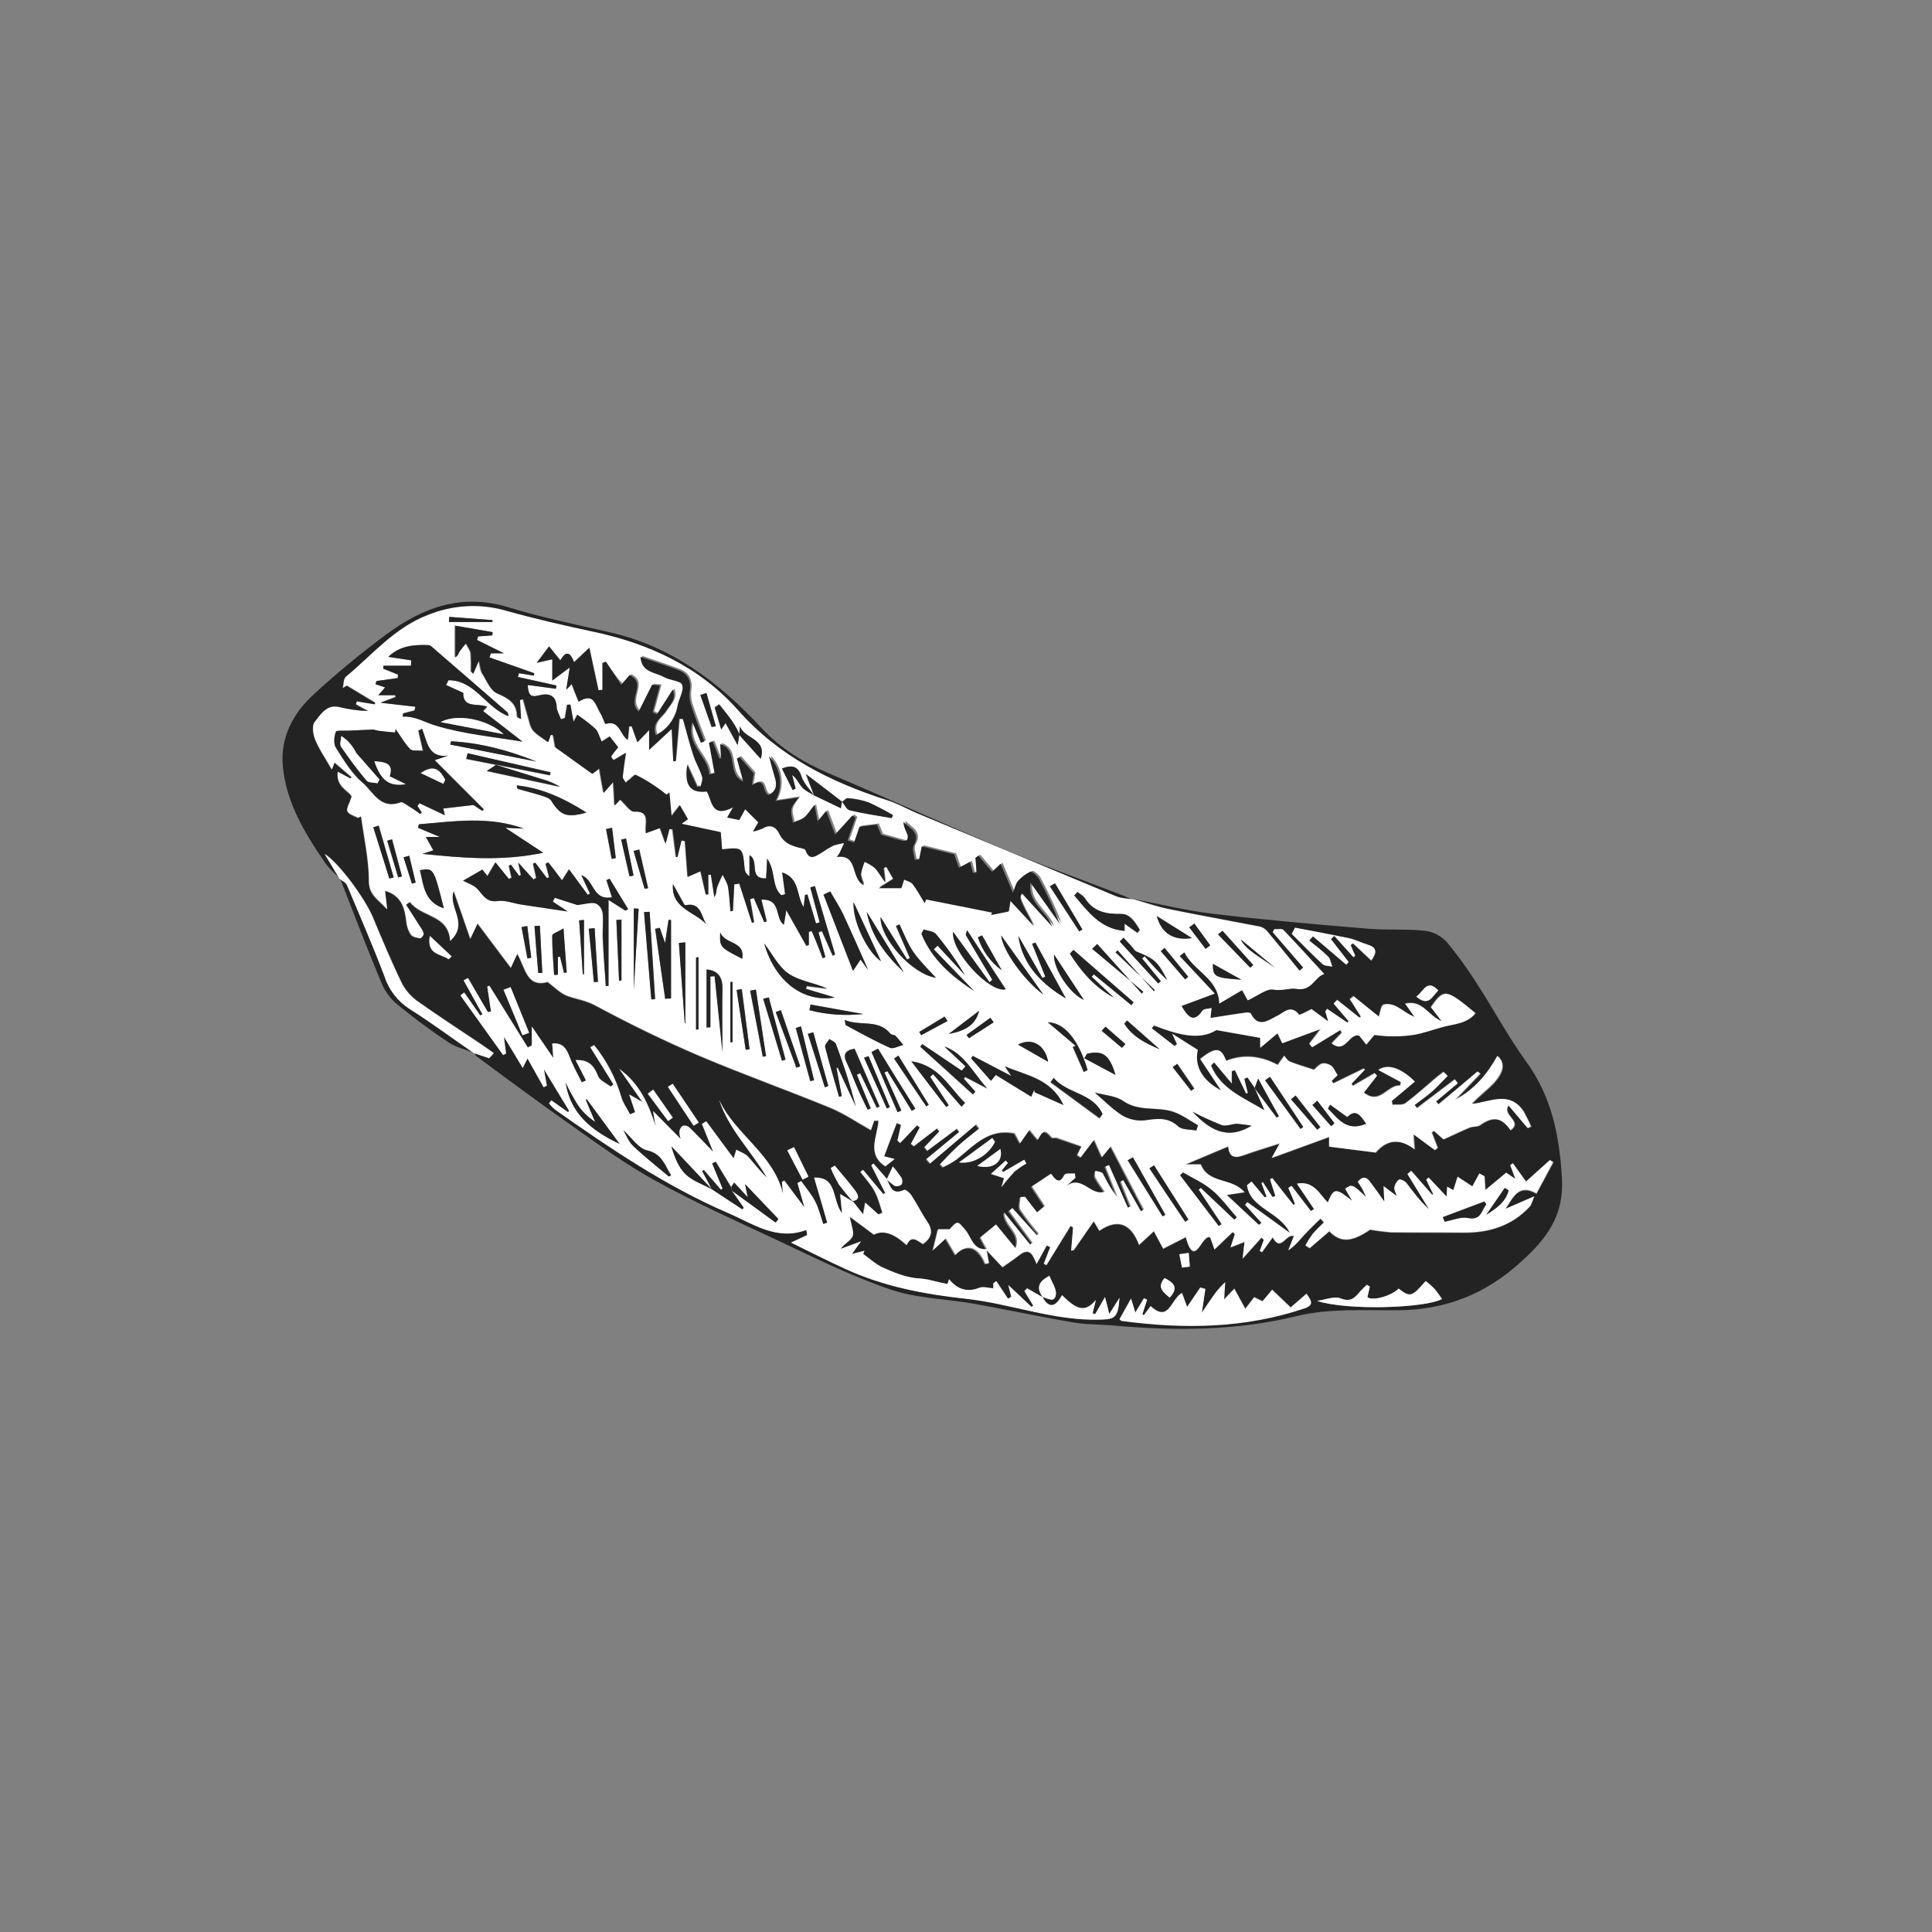 <?xml version="1.0" encoding="utf-8"?>
<!-- Generator: Adobe Illustrator 22.0.1, SVG Export Plug-In . SVG Version: 6.00 Build 0)  -->
<svg version="1.1" id="Layer_1" xmlns="http://www.w3.org/2000/svg" xmlns:xlink="http://www.w3.org/1999/xlink" x="0px" y="0px"
	 viewBox="0 0 720 720" style="enable-background:new 0 0 720 720;" xml:space="preserve">
<rect x="0" y="0" width="720" height="720" fill="#808080" stroke="none"/>
<style type="text/css">
	.st0{fill:#232323;}
	.st1{fill:#FFFFFF;}
</style>
<title>Artboard 1_1</title>
<path class="st0" d="M126.6,327.4c-1.9-2-4.1-3.8-5.6-6.1c-7.5-10.9-14.3-22.2-15.6-35.7c-1-10.9,3.9-19.9,11.7-27
	c8.6-7.9,17.6-15.3,26.9-22.2c13.5-10,28.1-15.4,45.4-10.1c12.4,3.8,25.1,6.4,37.7,9.3c23.1,5.2,40.9,18.7,56.6,35.6
	c7.2,7.8,15.8,13,25.4,17.1c21.9,9.3,43.6,19.2,65.5,28.4c14.1,5.9,28.5,11.1,42.8,16.6c1.7,0.6,3.3,1.4,5,2.1
	c-2.3-0.4-4.7-0.4-6.8-1.3c-24.7-10.2-49.5-20.5-74.1-30.9c-3.7-1.5-7.2-3.5-11-4.8c-21.2-6.8-40.4-16.5-55.6-33.6
	c-14.2-16-33.1-24.8-54-29.2c-10.9-2.3-21.7-4.9-32.4-7.8c-9.6-2.8-19.9-2.2-29.2,1.6c-12.5,4.8-20.6,14.9-30.5,23
	c-0.9,0.7-0.8,2.7-1.1,4.1l1.5-0.9l10.6,6.4c-0.1,0.2-0.1,0.4-0.2,0.7l-6.7-1.1l-0.3,1l4.7,2.6c-3.7-0.1-7.4-0.6-11-1.5
	c-4.8-1-6.9,2.8-9.1,5.5c-1.1,1.3-0.6,4.6,0.2,6.6c1.6,3.7,3.9,7.1,6.2,11.1c0.1-0.2,0.5-1.4,1-2.6l6.4,5.5l-0.5,0.5l-4.7-2.5
	c-0.8,5.5,4.3,7.2,5.2,9.2c-0.9,2.8-2.1,4.5-1.6,5.5c0.6,1.2,2.6,1.7,3.9,2.4l1.2-0.5c1,8,2.9,16,2.9,24c0,5.4,3.4,6.9,6.8,10.6
	c-0.4-3-0.6-4.9-0.8-6.9c6.4,1.8,7.4,6.7,8,11.9c0.2,1.6,0.7,3.2,1.7,4.5c0.6,0.8,2.2,1.1,3.4,1.3c0.4,0,1.4-1.2,1.3-1.7
	c-0.3-1-0.8-2-1.5-2.8c-1.7-2.7-3.4-5.3-5.1-8l1.5-1c4.3,5.8,14.4,4.6,15,14.5c7.2-6.7-1-12.4,1.3-18.6c1.9,5.5,3.8,11,6.2,17.8
	l2.7-5.7l12.4,16.5c1.1-2.4,1.6-3.4,2.4-5.2c3,5.2,3.5,12.7,11.3,10.5c2.5,1.8,4.7,4.2,7.4,5.2c3.4,1.2,6.9,1.7,10.3,3.5
	c12.6,6.7,25.5,13.1,38.6,18.7c16.2,6.9,32.8,12.8,49.1,19.5c5.3,2.2,10.2,5.6,15.1,8.3l1.2-3.5l1.6,0c-0.3,5.8-4.6,12.4,2.6,17
	l3.4-2.7l-3.9-1c1.6-4.3,3.2-8.3,4.7-12.4l1.6,0.6l-1.3,5.9l1,0.9l6.3-6.6l1,0.8l-3.3,6.1l1.1,0.9l8.6-6.6l0.9,1.1
	c-1.9,2-3.7,3.9-5.6,5.9l1.1,1.3l11-8.2l0.9,1.2L345,432.2c0.5,0.5,1,1.1,1.4,1.6l17.1-14.5l1.2,1.5c-2.6,2.1-5.4,4.2-7.9,6.5
	c-2.3,2.1-4.5,4.5-6.7,6.8l1.1,1.1c1.8-0.8,3.5-1.8,5.1-2.9c6.4-5,11.9-11.8,21.6-9.7l2,3.7l3.5-5c1.2,1.4,2.1,2.5,3.1,3.7
	c2-3.7,2.7-3.8,5.2-0.9c0.3,0.4,1.4,0,2,0.2c3,1,6,2.1,9.1,3.1l-1.6,3.2l1.3,0.9c1.4-1.9,2.9-3.8,5-6.6c1,2.3,1.9,4.3,2.9,6.5l3.3-4
	l12.2,23.6l-1.1,0.7l-6.6-11.6l-0.9,0.5l3.7,9.3l-1.1,0.4l-7-15.8l-1.3,0.5l4.5,11.4c-2.5-2.7-3.8-5.8-5.5-8.8
	c-0.4-0.6-1.8-0.7-2.8-1c0,0.9-0.3,1.9,0.1,2.6c1.1,2,2.4,3.8,3.4,5.2c-5.2,1.8-8.6-6.6-14.4-2l3.5-3.2c0-0.5-0.1-1-0.2-1.6
	c-1.3,0.1-3.5-0.2-3.8,0.4c-2,4.1-3.5,1.8-5.1-0.3l-7.1,4.7l4.8,7.3l-2.9,2.4c-1.5-1.9-3-3.9-4.5-5.8l-1.7,0.1c0,1.6-0.7,3.5,0,4.7
	c2.1,3.1,4.3,6.1,6.8,8.9l-0.7,0.6l-9.1-10.1l-1.2,1l8.7,11.9l-0.9,0.7l-9.7-12c0.3,5.6,6.5,7.4,4.3,13.4l-7.3-8.9
	c-2.2,1.8-3.9,3.1-5.8,4.8c0.7,1.3,1.6,2.9,2.4,4.4c-5.1,0.4-5.6-4.5-7.9-7.1c-3-3.5-2.9-3.6-5.9-0.3h-4.3l-1.9,7.8l4.8-4.4l3.6,6.1
	c4.3-4.5,8.5-3,11.1,3.3l1.4-0.2l-1-5.3l6.3,6.7c2.2-1.6,4.4-3,6.4-4.6c3.9-3,5,0.3,6.3,3.4l3.8-6.9l1.3,0.6l-2.4,6.2l1,0.5l9-14.6
	l0.9,0.6l-0.7,8.6l1-0.2l7.4-10.7l2.1,3.5c7.1-4.9,11.9-2.3,14.8,5.3l5.5-5.1l3.5,6.5l8.4-4.3c3.4,12.4,6-1.4,9.1,0.1
	c0.5,1.4,0.9,2.7,1.6,4.5l6.8-6.5c0.3,0.3,0.5,0.5,0.8,0.8c-0.5,1.4-0.9,2.8-1.6,4.9l5.2-2c-0.2,2-0.4,3.5-0.7,6.2l7-7.8l0.9,0.8
	c-0.5,1.4-1,2.7-1.5,4.1l0.8,0.5l4-5.5c3.1,5.7,4.9-1.6,7.9-0.5l-2.1,5.3c2.6-1.7,4.2-3.9,6.1-5.9s3.9-4,5.9-5.9l1.3,1.4
	c-1.4,1.4-3,2.8-4.2,4.3c-1,1.4-1.9,2.8-2.7,4.3l1.6,1l7.3-6.3c4.2,4.4,8.5,4,15.2-0.6c2.6,0.5,5.2,0.8,7.9,1
	c9,0.1,17.9,0.1,26.8,0.1c9.5,0.1,18-2.5,24.7-9.6c0.8-0.9,1.1-2.2,1.8-3.9l-10.8,4.8c2.8-4.1,4.8-9.7,11.6-5.8l6.4-11.7l-1.2-0.7
	l-8.9,8l-4.9-6.8l-1,0.7c0.5,1.4,1,2.8,1.9,5.1l-3.4-2.3l-7.8,6.5c-0.1-2-0.2-3.6-0.3-5.2l-1.9-1l-2.6,4.8l-5.5-3.6
	c-0.5,1.6-1.1,3.3-1.6,5l-2.3-1.3c-0.1,1.4-0.1,2.3-0.2,3.7l-6.7-7.1l-0.9,0.8c0.9,1.8,1.7,3.6,2.6,5.4l-0.4,0.2l-7.8-9l-1.4,1.2
	c2.7,4.4,5.3,8.7,8,13.1c-3.4-3-5.8-6.5-8.5-9.9c-0.6-0.7-2.2-1.5-2.7-1.1c-0.9,0.8-1.5,1.8-1.7,3c-0.2,0.8,0.5,1.8,0.9,3.1
	l-4.9-3.7c0.1,2,0.2,3.2,0.3,5.8c-2.1-2.8-3.3-4.6-4.6-6.4s-2.7-4.1-5.3-1c0.5,0.8,1,1.5,1.4,2.2s0.8,1.6,1.7,3.5
	c-5.1-4.9-5.1-4.9-7.8-3.1c0.9,1.5,1.8,3,2.6,4.5c-6.1-4.9-6.8-4.9-9.1,0.6c-3.2-3.2-5.2-8.2-11.5-7l6.4,9.5l-1.2,0.7l-7.2-9.4
	l-1.2,0.8c0.8,2,1.6,4,2.5,6l-0.6,0.3l-7.9-10l-0.8,0.5c0.7,2.1,1.4,4.1,2,6.2l-1.1,0.4c-1.2-1.9-2.4-3.7-3.6-5.6l-0.5,0.4l1.9,5.1
	l-0.7,0.2l-4.9-5.9l-1.7,1.4c1.3,8.7,12.1,9.7,16.1,17.7l-15.9-11.5l-0.8,1l6.1,6.7l-1,0.8l-12-11.2l6.6-1
	c-4.6-5.6-13.4-3-16.3-10.4h-5.6l15.9-6.7c0.4,4.7,2.9,4.3,6,3.2c4-1.4,8.1-2.6,13.2-4.3c-1.3,2.3-1.9,3.4-3,5.4l21.4-7.8v3.6
	l17.3,2.2c3.8-4.5,8.7-5.7,14.5-1.2c-0.2-2.2-0.2-3.5-0.4-5.6l8,5.9l1-0.9l-2.2-5.7l0.8-0.6l3.6,3.2c3.5-1.6,6.6-3.1,9.7-4.4
	c1.2-0.5,2.9-0.2,3.9-0.9c4.8-3.4,8.1-3,11.4,1.9c4.6-3.6-3.4-5.4-0.8-9.3l7.2,8.5l1.2-0.6c-0.8-1.9-1.7-3.7-2.7-5.5
	c-5.2-8.1-12.5-3.5-19.4-2.9c2.7-3,5.8-5.1,8.3-7.9c3.8-4.2,4.1-7.6,1.3-10c-3.8,6.9-8.6,12.6-15.7,16.3l9.3-9.7l-1-0.8L536,411.4
	l-0.9-1.1l8.1-6.8l-1.1-1.4L528,412.8l-0.9-1.2c2.2-1.7,4.5-3.3,6.6-5.1s3.8-3.8,5.7-5.7l-1.5-1.5c-0.9,0.7-1.8,1.4-2.7,2.1
	c-3.8,3.2-7.5,6.6-11.5,9.6c-1.1,0.8-3.1,0.4-4.8,0.6c-0.1-0.5-0.2-1-0.3-1.5l8.6-7.2c-5.2-5-10.1-6.7-13.6-4.3l8.4,4.5
	c-0.1,0.4-0.2,0.9-0.3,1.3c-4.7-0.4-7.5,7.4-13.5,2.6l4.9-6.3l-0.9-0.9l-8.1,4.7l-0.5-0.8l5-5.3l-0.5-0.3l-11.3,5.5l-0.6-1l2.2-2.1
	c-0.9-1.4-1.4-2.8-2.4-3.5c-1-0.7-2.2-1-3.4-0.8c-1.3,0.4-2.3,1.7-3,2.3c-3.3-1.1-6.1-1.9-8.9-3c-0.9-0.4-1.5-1.5-2.2-2.2l-2.4,3.4
	c-5.9-3.2-12.4-4.3-19.2-1.5c-1.9-5-3.9-5.3-9.7-0.7l7.7,11.7c-7-3.6-10.1-9.2-8.7-15.1l-9.5-6c0.9,2,1.4,3,1.8,3.9l-0.9,0.7
	l-8.6-6.7l0.9-1c8.3,3.2,16.7,5.8,23.2,1.7l16.4,2.9v3.7l6.4-5.4l1.8,3.7l14.3-5.3l-4.2,5.5l1,1.3l10.5-6.4c0.2,0.4,0.4,0.7,0.6,1
	l-3.8,4c5.3,4,6.4-4.1,10.3-2.9l2.6,3.3l3-3.6c4.8,0.7,9.7,0.7,14.5,0c3.7-0.5,7.2-1.9,10.8-2.9c4.3-1.2,9.1-1.1,12.4-5.2
	c-10.9-9.1-11.7-9.2-16.6-2.2l4,5.2c-5.1-2-7-8.1-13.6-6.5l3.5,4.9c-2.6-0.9-4.5-2.6-6.6-3.8c-1.5-0.8-3.6-1.2-5-0.7
	c-1,0.4-1.1,2.8-1.7,4.4l-9.4-7.6c-0.5,0.4-0.9,0.7-1.4,1.1l4.1,6.5l-0.5,0.4l-8.3-6.6L497,374l5.6,6.5l-0.5,0.5l-7.5-5.1l-0.7,0.9
	c0.3,1,0.6,2,1.1,3.8l-6.2-4.6c-1.9,0.8-4.4,2.3-4.7,2c-3.1-3.8-5.5-0.8-8.1,0.5c-3.5,1.7-7,4.8-9.9-0.9c-0.2-0.3-1.2-0.4-1.9-0.3
	c-4.3,0.6-8.6,1.3-13.1,2c0.2-2.2,0.3-2.9,0.4-3.7c-1.2,0.3-2.9,0.3-3.4,1c-2.9,4.3-5,3.1-7.8-1.8l12.4-4.6l-13.1-14l1.8-1.4
	c3.4,7,12.6,9.7,13,19.1l8.5-5c1,1.8,1.8,3.2,2.1,3.8c3.8-1.7,7-4.4,9.6-4c3.2,0.5,6.2-0.7,8.3-0.3c6.1,1.1,6.9-4.4,10.6-5.5
	c-5.4-5.9-10.2-11.2-15.2-16.4c-0.6-0.6-2.2-0.2-3.4-0.3l-0.6,1.1l11.4,13.2l-1.4,1.2c-4.1-5-8.1-10-12.2-14.9
	c-0.7-0.8-1.7-1.4-2.8-1.6c-11.3-2.2-22.6-4.2-33.8-6.5c-4.5-0.9-8.8-2.5-13.2-3.7c9.8,1.9,19.5,4.3,29.4,5.5
	c19.3,2.3,38.7,4,58.1,5.6c7.1,0.6,14.3,0,21.4,0.8c3.1,0.4,6,2,8.1,4.3c4.2,5.1,8,10.4,11.5,16c6,9.3,11.3,19.2,17.8,28.2
	c9.7,13.2,12.6,28,13.5,44c0.7,13.5-5.5,22-15,30.6c-13.3,12.2-28.1,18.1-45.9,18.3c-12.7,0.1-26-0.8-38.1,2.2
	c-22.6,5.5-45.1,5.5-67.9,3.5c-5.1-0.5-10.4-0.3-15.4-1.2c-12.4-2.1-24.8-4.8-37.2-7c-10.3-1.8-21.1-1.9-30.9-5.3
	c-14.4-4.9-28.2-11.8-42-18.3c-15.2-7.1-30.6-14-45.3-22.1c-11.2-6.1-21.5-13.7-32-21.1c-11.8-8.3-23.4-16.9-35-25.5
	c-0.3-0.2-0.4-0.9-0.6-1.3l-0.1,0.1l5.7,2l1.7-1.9c-2.3-1.6-4.5-3.2-6.8-4.7c-7-4.7-14.1-9.3-21-14.2c-2.6-1.7-4.8-4.1-6.3-6.8
	c-4-8.2-7.5-16.6-11-25c-3-7.1-12.7-20.3-17.9-23.5L126.6,327.4L126.6,327.4z M388.6,483.6l-5.9-3.4l-1,1l3.3,5.5l-0.7,0.4l-8.6-8.1
	l1.1,4.3l-1.2,0.8l-4.4-6.6l-1.1,0.8v1.9c-1.9-0.1-3.8-0.7-5.2-0.2c-4.6,1.8-8.2,0.5-11.3-3.2c-0.4,1.2-0.7,1.9-0.6,1.8
	c-2.6-0.6-4.8-1-6.9-1.6c-1.6-0.3-3.3-0.6-5-0.6c-4.2-0.5-8.4-2.2-12.3-4c-2.6-1.2-4.8-3.3-7.2-5c0.2-0.4,0.4-0.8,0.5-1.2l-4.7,1.2
	c1.1-1.5,1.9-2.6,3.4-4.7l-7.6,2.8c1.3-2,3.7-3,4.4-4.6s-0.5-4-1-7.4l9,6.7c3.8-2.1,8,0,12.2,3.9c1.8-4,4.1-1.5,6.1-0.4
	c3.5-2.5,3.8-5,1.6-8.3s-3.8-6.6-5.9-9.8c-0.6-0.9-2.2-2.3-2.7-2.1c-4.7,2.2-5.2-1.5-6.6-4.2c1,1,2.1,1.9,3.3,2.7
	c0.9,0.2,1.8,0,2.5-0.6c0.3-0.8,0.3-1.7-0.1-2.5c-1-1.5-2.1-2.9-3.2-4.2l-2.2,4.7l-5.1-5.8l-0.8,0.7l5.2,10.3L329,445l-7.5-9.1
	l-1,0.8c1.8,2.4,3.9,4.6,5.3,7.2c1.3,2.5,2,5.3,2.9,8l-1.5,0.6l-4.9-4.4c-0.3,1.5-0.5,2.6-0.8,4.4c-1.6-2.1-2.7-3.5-3.8-4.9
	c3.2-0.5,2-2.6,1-3.9c-2.4-3.2-5.1-6.2-7.6-9.3l-1.5,0.9c0.8,2.1,1.9,4.1,3,6.1c1.7,2.2,3.4,4.4,5.3,6.4l-4.8-2.9
	c0.2,2.2,0.4,4,0.7,7.2c-3.9-5.3-1.6-13.6-10.4-13.3c1.6,5.6,3.2,11.2,4.9,16.8l-1.5,0.5c-1-2.9-1.7-5.9-3.1-8.6s-3.4-5-5.1-7.4
	l-1.4,0.7l2.6,9.1l-7.5-10l-0.9,0.5l0.4,4.5c-3.4-14.9-17.8-22.1-23.8-35.1c3.6,11.1,12.1,19.2,17.8,29c-2.7-2.4-4.7-5.3-7.1-7.9
	c-1.1-1.2-2.8-1.7-4.3-2.5c-0.4,1.4-0.9,2.7-1,3.2l-10.2-13.8l-1.6,1c1.4,3.4,2.8,6.8,4.2,10.4c-3.2-3.3-6-6.3-9-9.2
	c-0.7-0.6-1.6-0.8-2.4-0.5c-0.7,0.6-1.1,1.4-1.2,2.3c0,0.9,0.2,1.7,0.5,2.6l-10.3-10.4c0.5,2.9,0.7,4.2,0.9,5.6
	c-2.6-8.3-6.1-15.9-13.5-21.3l8.6,12.3l-4.9-2.8c0.9,2.6,1.6,4.6,2.2,6.6l-1.9,0.8c-1.1-2.2-2.7-4.3-3.3-6.6
	c-2-7-5.5-13.6-10.1-19.2l-1.4,0.8l8.6,13.8l-1,0.9c-1.6-1.3-4-2.2-4.7-3.9c-1.5-3.7-3.3-6.3-8.4-6c1.4,2.7,2.6,5.2,3.9,7.6
	l-1.6,0.7c-1.3-2.7-2.8-5.4-4-8.2c-1.3-3.2-2.2-6.8-7-6.3c0.1,1.4,0.2,2.6,0.4,5.4l-8-11.7v7l-1.5,0.8l-14.3-23l-0.8,0.3l1.4,9.3
	l-1.2,0.2l-7.4-12.7l-1.6,0.9c2.3,4.2,4.7,8.4,7,12.6l-0.8,0.5l-6-8.6l-1.4,1.1l15.9,22.2l1.1-0.6c-0.2-1.7-0.4-3.5-0.8-6.2
	c2.6,4.4,4.6,7.7,7,11.6l1.8-3.5l6,10.7l1.2-0.6c-0.3-1.8-0.7-3.7-1.1-6.1l9.4,15.5l-0.4,0.5l-6.2-4.4l-0.9,1.1
	c0.7,0.8,1.4,1.6,2.2,2.3c20.6,14.4,41.4,28.5,64.6,38.6c9.1,4,17.8,10.4,29.1,6.3l0.3,1.9l-6,2.8c6.8,3.3,13.4,6.7,20.2,9.8
	c14.2,6.5,29.2,9.4,44.8,11.1c16.8,1.8,32.9,8.3,50.1,7.8c5.7-0.2,6.8-0.8,7.3-8.1c-1.5,2.4-2.5,4-3.8,6c-0.5-2.1-1-3.7-1.6-6.3
	l-3.7,6.4l-0.9-0.4l1.2-4.9c-3.9,4.6-6.9,4-12.6-1.8c-2.1,3.7-4.5,5.7-7.3,0.7c1.9,0.4,4.6,2.4,5-1c0.2-2.1-1.5-4.5-2.4-6.9
	C386,478,386.6,480.7,388.6,483.6L388.6,483.6z M426.3,490.1l-0.6-0.4c0.6-1.8,1.2-3.6,1.8-5.5l-1.2-0.5c-1,1.7-2,3.4-3.2,5.3
	c-0.6-2-1.1-3.4-1.6-5.2l-4.3,7.7c0.4,0.3,0.6,0.6,0.9,0.6c23,3.1,45.8,2.8,68.1-4.7c3.8-1.3,2.3-3,0.7-5.4l-5.9,5.1l-6.9-6.6
	c-1.3,1.6-2.4,3-3.6,4.3l-3.1-1.5c-1.3,1.7-2.5,3.1-3.3,4.3c-1.4-2.5-2.6-4.7-4.1-7.5l-3.8,4c0.1-1.2,0.1-1.7,0.1-2.1
	c0.1-1.5,0.2-2.9,0.3-4.3c-1.1,1.1-2.2,2.2-3.2,3.4c-1.7,2.3-3.2,4.6-5.5,7.9c0.6-3.9,0.9-6.4,1.3-8.8l-1.9-0.5
	c-1.6,2.3-3.1,4.7-4.9,7.2l-1.9-5.2c-4.1,2.2-4.8,11.3-11.7,4.9L426.3,490.1z M490.8,484.8c11.5,3.7,40.3,2.7,46.6-0.7
	c-0.9-1.3-1.8-2.6-2.8-3.8c-1-1-2.1-2-3.3-2.9c-5.2,6-5.8,6.2-10.1,2.8c-2.4,2.7-9.8,4.8-11.6,3.2c0.3-1.3,0.6-2.6,0.9-3.9l-1.1-0.7
	c-0.9,0.9-1.9,1.7-2.7,2.7c-1.9,2.2-3.3,3.9-7,2.4C497.2,483,493.8,484.5,490.8,484.8L490.8,484.8z M496,350l1.3-1.1l7.2,8l0.6-0.7
	c-0.6-1.3-1.1-2.6-1.7-3.9l0.9-0.6l6.8,6.4c2.3-3.2,2-4.9-1.4-5.9c-2.4-0.7-4.6-1.9-7-2.4c-6.6-1.4-13.3-2.6-20-3.9l-1.3,2.2
	c3.8,3.7,7.5,7.6,11.4,11.2c0.8,0.8,2.4,0.7,3.7,1c-0.5-1.3-0.7-2.9-1.6-3.8c-2.2-2.1-4.7-3.9-7-5.9l1.4-1.6l12.4,10.5l0.9-1
	L496,350z M194.7,385.8l2.4-1l-6.9-17l-2.6,1L194.7,385.8z M370.8,425.5l-1-1.4l-12.4,9.1C363,433.9,368.6,430.1,370.8,425.5
	L370.8,425.5z M373.2,442.5c1.5-2,3.1-4,4.8-5.8c1.4-1.1,2.9-2.2,4.5-3.1l-0.8-1.4l-7.9,4.6l-0.4-0.7l2.2-2.7l-0.8-0.9l-5.5,5
	l4.9,1.6C374,439.7,373.8,440.4,373.2,442.5L373.2,442.5z M250.7,403.9l-1.8,1.2c3.2,4.8,6.4,9.7,9.6,14.5c0.6-0.4,1.3-0.8,1.9-1.2
	L250.7,403.9z M295.9,427.5l-2.5,1.2c1.9,3.6,3.8,7.2,5.7,10.9l2.2-1.1L295.9,427.5z M249,417.8l1.8-1.3l-7.3-10.5l-2,1.5L249,417.8
	z M364.2,434.5c5.7,1.5,9.9-1.4,8.6-6.3L364.2,434.5z M160.2,348.8c-1.4,7.1,4.1,6.7,7,8.7l1.1-1.1L160.2,348.8z M527.8,371.4
	c4.6,4,5.9,0,8.2-2.3C531.7,364.6,530.7,369.5,527.8,371.4L527.8,371.4z M440.5,472.4l2.9-0.3l-0.4-5.1l-3.5,0.5
	C439.8,469,440.2,470.7,440.5,472.4L440.5,472.4z M434,476.3c-3,3.5-0.6,5.2,1.9,7.3C439.4,479.8,437.4,478,434,476.3z"/>
<path class="st0" d="M176.7,392.4c-3.2-1.3-6.7-2-9.5-3.9c-6.5-4.3-12.8-9-18.8-13.9c-2.6-2-4.6-4.7-6-7.7
	c-5.5-13.1-10.5-26.4-15.7-39.6l-0.1,0.1c0.9,0.8,2.4,1.4,2.8,2.4c4.8,11.4,9.7,22.8,14.1,34.3c1.6,4.9,4.9,9,9.2,11.8
	c8.2,5.2,16,11,24,16.5L176.7,392.4z"/>
<path class="st1" d="M367.8,465.5c-0.9-1.5-1.7-3.1-2.4-4.4c2-1.6,3.7-3,5.8-4.8l7.3,8.9c2.3-6-3.9-7.8-4.3-13.4l9.7,12l0.9-0.7
	l-8.7-11.9l1.2-1l9.1,10.1l0.7-0.6c-2.4-2.8-4.7-5.8-6.8-8.9c-0.7-1.1,0-3.1,0-4.7l1.7-0.1c1.5,2,3,3.9,4.5,5.8l2.9-2.4l-4.8-7.3
	l7.1-4.7c1.5,2,3.1,4.4,5.1,0.3c0.3-0.6,2.5-0.3,3.8-0.4c0,0.5,0.1,1,0.2,1.6l-3.5,3.2c5.8-4.6,9.1,3.8,14.4,2
	c-1-1.5-2.3-3.3-3.4-5.2c-0.4-0.7-0.1-1.7-0.1-2.6c1,0.3,2.4,0.4,2.8,1c1.6,3,3,6.1,5.5,8.8l-4.5-11.4l1.3-0.5l7,15.8l1.1-0.4
	l-3.7-9.3l0.9-0.5l6.6,11.6l1.1-0.7L414,427.2l-3.3,4c-1-2.2-1.8-4.1-2.9-6.5c-2.2,2.9-3.6,4.7-5,6.6l-1.3-0.9l1.6-3.2
	c-3.1-1.1-6.1-2.2-9.1-3.2c-0.6-0.2-1.7,0.2-2-0.2c-2.5-2.9-3.2-2.8-5.2,0.9c-1-1.1-1.9-2.2-3.1-3.7l-3.5,5l-2-3.7
	c-9.8-2-15.3,4.7-21.6,9.7c-1.6,1.1-3.3,2.1-5.1,2.9l-1.1-1.1c2.2-2.3,4.3-4.6,6.7-6.8c2.5-2.3,5.2-4.3,7.9-6.5l-1.2-1.5l-17.1,14.5
	c-0.5-0.5-1-1.1-1.4-1.6l12.2-10.1l-0.9-1.2l-11,8.2l-1.1-1.3c1.9-2,3.7-3.9,5.6-5.9l-0.9-1.1l-8.6,6.6l-1.1-0.9l3.3-6.1l-1-0.8
	l-6.3,6.6l-1-0.9l1.3-5.9l-1.6-0.6c-1.6,4.1-3.1,8.1-4.7,12.4l3.9,1l-3.4,2.7c-7.2-4.6-2.9-11.2-2.6-17l-1.6,0l-1.2,3.5
	c-5-2.8-9.8-6.1-15.1-8.3c-16.3-6.7-32.9-12.6-49.1-19.5c-13.1-5.6-26-11.9-38.6-18.7c-3.5-1.9-6.9-2.3-10.3-3.5
	c-2.7-1-4.9-3.4-7.4-5.2c-7.8,2.2-8.3-5.4-11.3-10.5c-0.8,1.8-1.3,2.8-2.4,5.2l-12.4-16.5l-2.7,5.7c-2.3-6.8-4.2-12.3-6.2-17.8
	c-2.3,6.2,5.9,11.9-1.3,18.6c-0.6-9.9-10.7-8.8-15-14.5l-1.5,1c1.7,2.6,3.4,5.3,5.1,8c0.7,0.9,1.2,1.8,1.5,2.8
	c0.1,0.5-0.9,1.8-1.3,1.7c-1.2-0.2-2.8-0.5-3.4-1.3c-0.9-1.4-1.5-2.9-1.7-4.5c-0.6-5.2-1.6-10-8-11.9c0.2,2,0.5,3.8,0.8,6.9
	c-3.3-3.8-6.8-5.2-6.8-10.6c0-8-1.8-16-2.9-24l-1.2,0.5c-1.4-0.8-3.4-1.3-3.9-2.4c-0.5-1,0.7-2.8,1.6-5.5c-0.9-2.1-6-3.7-5.2-9.2
	l4.7,2.5l0.5-0.5l-6.4-5.5c-0.5,1.3-0.9,2.5-1,2.6c-2.3-4-4.7-7.4-6.2-11.1c-0.8-2-1.3-5.3-0.2-6.6c2.2-2.7,4.4-6.6,9.1-5.5
	c3.6,0.9,7.3,1.4,11,1.5l-4.7-2.6l0.3-1l6.7,1.1c0.1-0.2,0.1-0.4,0.2-0.7l-10.6-6.4l-1.5,0.9c0.4-1.4,0.2-3.3,1.1-4.1
	c9.8-8.1,18-18.2,30.5-23c9.3-3.8,19.6-4.4,29.2-1.6c10.7,3,21.6,5.5,32.4,7.8c20.9,4.4,39.8,13.2,54,29.2
	c15.2,17.2,34.4,26.8,55.6,33.6c3.8,1.2,7.3,3.2,11,4.8c24.7,10.3,49.4,20.6,74.1,30.9c2.1,0.9,4.5,0.9,6.8,1.3l-0.2-0.1
	c4.4,1.3,8.8,2.8,13.2,3.7c11.2,2.3,22.5,4.3,33.8,6.5c1.1,0.2,2,0.8,2.8,1.6c4.1,4.9,8.2,9.9,12.2,14.9l1.4-1.2l-11.4-13.2l0.6-1.1
	c1.2,0.1,2.8-0.3,3.4,0.3c5,5.2,9.8,10.6,15.2,16.4c-3.7,1.1-4.5,6.6-10.6,5.5c-2.1-0.4-5.2,0.9-8.3,0.3c-2.6-0.5-5.8,2.3-9.6,4
	c-0.3-0.6-1.1-2-2.1-3.8l-8.5,5c-0.3-9.4-9.5-12-13-19.1l-1.8,1.4l13.1,14l-12.4,4.6c2.7,4.8,4.8,6.1,7.8,1.8c0.5-0.8,2.2-0.7,3.4-1
	c-0.1,0.8-0.1,1.5-0.4,3.7c4.5-0.7,8.8-1.4,13.1-2c0.6-0.1,1.7-0.1,1.9,0.3c2.9,5.6,6.4,2.6,9.9,0.9c2.6-1.3,5-4.3,8.1-0.5
	c0.3,0.4,2.8-1.1,4.7-2l6.2,4.6c-0.5-1.8-0.8-2.8-1.1-3.8l0.7-0.9l7.5,5.1l0.5-0.5L497,374l1.4-1.3l8.3,6.6l0.5-0.4l-4.1-6.5
	c0.5-0.4,0.9-0.7,1.4-1.1l9.4,7.6c0.6-1.7,0.8-4,1.7-4.4c1.4-0.6,3.6-0.1,5,0.7c2.2,1.1,4,2.8,6.6,3.8l-3.5-4.9
	c6.6-1.6,8.5,4.5,13.6,6.5l-4-5.2c4.9-7,5.6-6.9,16.6,2.2c-3.2,4-8.1,4-12.4,5.2c-3.6,1-7.1,2.3-10.8,2.9c-4.8,0.7-9.7,0.7-14.5,0
	l-3,3.6l-2.6-3.3c-3.9-1.2-5,6.9-10.3,2.9l3.8-4c-0.2-0.3-0.4-0.7-0.6-1l-10.5,6.4l-1-1.3l4.2-5.5l-14.3,5.3l-1.8-3.7l-6.4,5.4v-3.7
	l-16.4-2.9c-6.5,4.1-14.9,1.5-23.2-1.7l-0.9,1l8.6,6.7l0.9-0.7c-0.4-0.9-0.9-1.9-1.8-3.9l9.5,6c-1.4,5.9,1.7,11.5,8.7,15.1
	l-7.8-11.7c5.8-4.6,7.8-4.4,9.7,0.7c6.8-2.7,13.3-1.6,19.2,1.5l2.4-3.4c0.7,0.8,1.3,1.9,2.2,2.2c2.7,1.1,5.6,1.9,8.9,3
	c0.7-0.5,1.7-1.8,3-2.3c1.2-0.2,2.4,0.1,3.4,0.8c1,0.7,1.4,2.1,2.4,3.5l-2.2,2.1l0.6,1l11.3-5.5l0.5,0.3l-5,5.3l0.5,0.8l8.1-4.7
	l0.9,0.9l-4.9,6.3c6,4.9,8.8-2.9,13.5-2.6c0.1-0.4,0.2-0.9,0.3-1.3l-8.4-4.5c3.5-2.5,8.4-0.8,13.6,4.3l-8.6,7.2
	c0.1,0.5,0.2,1,0.3,1.5c1.6-0.2,3.6,0.2,4.8-0.6c4-3,7.7-6.4,11.5-9.6c0.9-0.8,1.8-1.4,2.7-2.1l1.5,1.5c-1.9,1.9-3.7,3.9-5.7,5.7
	s-4.4,3.4-6.6,5.1l0.9,1.2l14.1-10.7l1.1,1.4l-8.1,6.8l0.9,1.1l14.5-12.3l1,0.8l-9.3,9.7c7-3.7,11.9-9.4,15.7-16.3
	c2.8,2.4,2.5,5.8-1.3,10c-2.5,2.7-5.6,4.8-8.3,7.9c6.9-0.7,14.2-5.2,19.4,2.9c1,1.8,1.9,3.6,2.7,5.5l-1.2,0.6l-7.2-8.5
	c-2.5,3.9,5.4,5.7,0.8,9.3c-3.3-4.9-6.7-5.3-11.4-1.9c-1,0.7-2.7,0.4-3.9,0.9c-3.1,1.3-6.2,2.8-9.7,4.4l-3.6-3.2l-0.8,0.6l2.2,5.7
	l-1,0.9l-8-5.9c0.1,2,0.2,3.4,0.4,5.6c-5.8-4.5-10.7-3.3-14.5,1.2l-17.3-2.2v-3.6l-21.4,7.8c1.1-2,1.7-3.1,3-5.4
	c-5.1,1.6-9.2,2.8-13.2,4.3c-3.1,1.1-5.6,1.5-6-3.2l-15.9,6.7h5.6c2.9,7.4,11.7,4.8,16.3,10.4l-6.6,1l12,11.2l1-0.8l-6.1-6.7l0.8-1
	l15.9,11.5c-3.9-8.1-14.8-9.1-16-17.8l1.7-1.4l4.9,5.9l0.7-0.2l-1.9-5.1l0.5-0.4c1.2,1.9,2.4,3.7,3.6,5.6l1.1-0.4
	c-0.7-2.1-1.4-4.1-2-6.2l0.8-0.5l7.9,10l0.6-0.3c-0.8-2-1.6-4-2.5-6l1.2-0.8l7.2,9.4l1.2-0.7l-6.4-9.5c6.3-1.2,8.4,3.9,11.5,7
	c2.3-5.5,3-5.5,9.1-0.6c-0.9-1.5-1.8-3-2.6-4.5c2.6-1.8,2.6-1.8,7.8,3.1c-0.9-1.9-1.2-2.7-1.7-3.5s-0.9-1.4-1.4-2.2
	c2.6-3.1,4-0.8,5.3,1c1.4,1.8,2.6,3.5,4.6,6.4c-0.2-2.6-0.2-3.8-0.3-5.8l4.9,3.7c-0.4-1.3-1-2.3-0.9-3.1c0.2-1.2,0.8-2.2,1.7-3
	c0.5-0.3,2.1,0.4,2.7,1.1c2.6,3.4,5.1,6.9,8.5,9.9c-2.7-4.4-5.3-8.7-8-13.1l1.4-1.2l7.8,8.9l0.4-0.2c-0.9-1.8-1.8-3.6-2.6-5.4
	l0.9-0.8l6.7,7.1c0.1-1.4,0.1-2.4,0.2-3.7l2.3,1.3c0.5-1.7,1.1-3.3,1.6-5l5.5,3.6l2.6-4.8l1.9,1c0.1,1.6,0.2,3.3,0.3,5.2l7.8-6.5
	l3.4,2.3c-0.8-2.3-1.4-3.7-1.9-5.1l1-0.7l4.9,6.8l8.9-8l1.2,0.7l-6.2,11.7c-6.8-3.9-8.8,1.8-11.6,5.8l10.8-4.7
	c-0.8,1.7-1,3.1-1.8,3.9c-6.7,7.2-15.2,9.7-24.7,9.6c-9-0.1-17.9,0-26.8-0.1c-2.6-0.2-5.3-0.6-7.9-1c-6.7,4.6-11,5-15.2,0.6
	l-7.3,6.3l-1.6-1c0.8-1.5,1.7-2.9,2.7-4.3c1.3-1.5,2.8-2.9,4.2-4.3l-1.3-1.4c-2,2-4.1,3.9-5.9,5.9s-3.5,4.2-6.1,5.9l2.1-5.3
	c-3-1.1-4.8,6.2-7.9,0.5l-4,5.5l-0.8-0.5c0.5-1.4,1-2.7,1.5-4.1l-0.9-0.8l-7,7.8c0.3-2.6,0.4-4.1,0.7-6.2l-5.2,2
	c0.7-2.1,1.1-3.5,1.6-4.9c-0.3-0.3-0.5-0.5-0.8-0.8l-6.8,6.5c-0.6-1.9-1.1-3.2-1.6-4.5c-3.1-1.5-5.7,12.2-9.1-0.1l-8.4,4.3l-3.5-6.5
	l-5.5,5.1c-2.8-7.6-7.6-10.2-14.8-5.3l-2.1-3.5l-7.4,10.7l-1,0.2l0.7-8.6l-0.9-0.6l-9,14.6l-1-0.5l2.4-6.2l-1.3-0.6l-3.8,6.9
	c-1.3-3.1-2.4-6.4-6.3-3.4c-2,1.6-4.2,3-6.4,4.6l-6.3-6.7L367.8,465.5z M275.5,273.9l7.9,8.8c2.5-7.6-6.1-7.3-7.7-12.1
	c-0.1,1-0.1,1.9-0.2,2.8c-0.9-1.5-1.6-3.1-2.6-4.6c-1.5-2.2-3.2-4.3-4.9-6.4l-1.7,1.1c0.8,2.6,1.5,5.2,2.4,8.2
	c0.7-1,1.1-1.6,1.6-2.4c1.3,2.4,2.6,4.7,4.5,8.2C275.2,275.4,275.4,274.6,275.5,273.9z M303.3,296.4l10,4.8c0.1-0.6,0.3-1.5,0.4-2.5
	c1,1.1,1.7,2.9,2.9,3.2c5.1,1.2,10.4,2,15.6,2.9l0.5-1.1c-2.9-1.7-5.9-3.3-9-4.7c-2.5-0.9-5.1-1.4-7.8-1.6c-0.6-0.1-1.4,0.9-2.1,1.4
	l-13.6-10.4C301.5,291.8,302.4,294.1,303.3,296.4c-1.6-2.3-3.7-4.4-4.6-7c-1.2-3.8-3.3-4.5-7.3-3l4,8l1.1-0.5
	c-0.4-1.7-0.9-3.4-1.3-5.1c1.8,1.3,2.5,3.2,3.7,4.6S301.8,295.4,303.3,296.4z M184.7,285l20.2,4c0.1-0.4,0.1-0.8,0.2-1.1l-30.9-7.1
	c-0.1,0.7-0.3,1.4-0.5,2.1c3.7,0.7,7.4,1.4,11.2,2.2l-3.5,2.3l27.3,5.9c-2.1-1.3-4.4-2.3-6.9-2.9L184.7,285z M467.6,405.5l-2.8-4
	l-1.1,0.5c0.4,1.8,0.9,3.5,1.3,5.3l-0.7,0.2l-4.2-8.7l-1.1,0.4v4.6l-6.6-7.8l-1.1,1.1c3.6,8.7,12,11.9,19.8,16.6l-3.7-8.4l8.3,11.1
	l0.8-0.5c-2.4-4.4-4.8-8.9-7.7-14C468.3,403.7,467.9,404.6,467.6,405.5z M225.8,246.6l-1.2,0.5v10l-1.5,0.1c-1.1-5-2.1-9.9-3.4-15.8
	l-5.7,5.4c-1.2-3.2-2.8-4.9-5.1-0.7l-4.2-5.2l-4.6,6.1l5.8-1.3v7.9l6.6-4.9c-0.6,3.8-1,6-1.3,8.3l2-2.1c0.9,2.2,1.7,4.3,2.6,6.6
	c5.7-3.6,6.3,1.4,8,4.1c0.9,1.4,1.8,4.3,2,4.2c5.3-1.7,5.4,4.1,8.3,5.9c0.2-1.8,0.3-3.4,0.5-5h1c0.7,1.9,1.4,3.9,2.1,5.9l4.4-4.6
	v7.2l8.4-7.8c0.2,4.7,0.4,8.3,0.6,12l0.9,0l1.4-15.9l1.4,0.1c1.3,4.5,2.4,9.1,3.9,13.6c0.9,2.7,2.4,5.1,3.2,7.8
	c0.4,1.1-0.3,2.5-0.5,3.8H260c-1.1-2.4-2.1-4.7-3.7-8.1c-1.2,7.7,1.3,10.6,7.3,9.9c2,3.4,1.6,10.2,9.8,5.9c-1.2,2.1-1.8,3.1-2.2,3.8
	l4.5,0.9c0.9-1.6,1.7-3.1,2.2-4l4.9,4.9l-2,3.4c1.3-0.3,2.6-0.7,3.8-1.2c3-1.9,5,0,6.1,2.2c1.6,3.2,4.1,4.2,7.2,5
	c0.9,0.2,2.3,0.5,2.5,1c1.4,4,3.6,2.4,5.8,1c1.5-1,3.1-2,4.7-2.8c1.2-0.4,2.5-0.7,3.9-0.9c-0.6,1.3-1.2,2.6-1.8,3.9
	c-0.3,0.5-0.6,0.9-1,1.3c8.2-1.2,5,7.9,10.1,10.5c-0.5-1.8-1.2-3-1.1-4.2c0.3-1.6,0.8-3.1,1.4-4.5c1.3,0.6,2.6,1.3,3.7,2.2
	c1.3,1.3,2.2,3,4,5.5c-0.3-2.7-0.5-4-0.6-5.4l1-0.4l2.6,4.5l-5.4,3.4h8.4c0.3-0.9,0.6-2,1-3.2c1.1,0.5,2.6,0.8,3.2,1.7
	c1.7,2.2,3,4.7,4.5,7.1l0.5-1.4l24.6,4.9l-0.3,0.9l6.5-1.3c0.1-0.6,0.3-1.9,0.6-4l8.8,9.5c-5.6-10.5-5.6-10.5-4.4-12.2l11.8,12.5
	c-2.3-6-9.3-9-8.2-16.5l11,15.5c-2.3-5.8-4.9-11.5-7.9-17c-0.6-1.1-2.5-2.8-3.2-2.5c-1.8,0.8-3.4,2-4.6,3.5c-0.9,1-1.1,2.5-1.8,4.3
	l-4.6-10.9l-3.2,3l-5.1-6l-1.1,0.8c0.1,1.9,0.2,3.7,0.4,5.5l-1.3,0.1l-1.1-4.1l-4.1,2.2c-0.9-2.4-1.6-4.4-1.8-5l-12.1-3l-1,5h-1.6
	c-0.2-1.8-1.2-4-0.4-5.3c2.8-4.9-1.5-6.4-3.8-8.8c0,1.8,0.9,3.2,1.5,4.8c0.2,0.7,0.1,1.5-0.3,2.1c-0.2,0.3-1.2,0.3-1.7,0.1
	c-2.3-0.6-4.6-1.3-7.8-2.2l-1.6-3.8l-6.5,0.8c-0.6,1.8-1.3,3.9-2,5.9l-2.4-0.8c1-2.8,2-5.6,2.9-8.4c-0.4-0.3-0.7-0.6-1.1-0.9
	l-6.5,7.1c-1.2-3.1-2.1-5.7-3.3-8.8l-3.3,3.9c-0.4-2.2-0.7-3.7-1.2-6.1c-1.7,2.1-2.7,3.7-4,4.8c-1.1,0.9-2.7,1.2-4,1.8
	c-0.2-1.7-1-3.5-0.6-5s1.7-2.9,2.7-4.4l-8.6,1.3c3-5.5,2-12.2-2.4-16.6c1,3.5,1.6,5.8,2.2,8c0.9,2.9,0.3,5.1-2.4,6.4
	c-2.5-1.1-0.7-7.1-6.2-3.7c0.4-2.2,0.6-3.6,0.7-4.4l-5.3-6l-1,0.5l2.4,8.6c-6.4-2.9-1.5-11.5-8.6-14c0.1,2,0.2,3.6,0.3,5.3l-0.6,0.1
	l-2.5-6.3l-1.4,0.4c0.7,3.8,1.4,7.6,2.1,11.4l-2,0.4c-0.4-6.8-8.7-10.6-6.3-19.6l3.2,7.8l1.3-0.5c-1.6-4.2-3.3-8.4-4.7-12.7
	c-0.7-1.8-1-3.8-0.8-5.7c0.6-4-0.6-6.8-4.3-8.2c-4.5-1.7-9.1-3.2-14-4.9c0.3,5.8,5.4,5.6,8.7,7.5c2.2,1.2,6.3,1.3,6.8,2.9
	c0.7,2.2-1.2,5.1-1.7,7.8c-0.8,4.7-3.8,8.8-8.1,11c-1.7-4.6,2-6.2,3.6-8.8s4.2-4.6,2.7-8.2l-5.9,9.2l-1.6-0.8
	c0.9-3.1,1.7-6.2,2.7-9.9l-2.9-0.3l-5,10c-4.7-4.5,3.3-10.3-3.4-13.6l-3.1,3.6C229.5,252.2,227.7,249.4,225.8,246.6z M306.6,357.1
	l1-0.2l-2.6-9.3l1.3-0.4c1.3,3,2.7,6.1,4,9.1l0.9-0.4c-2.5-8.5-5-17-7.5-25.4l-1.7,0.5c1.2,4.3,2.3,8.7,3.5,13l-1.4,0.4l-3.2-10.8
	l-0.9,0.2l-0.5,4.5c-2.8-4.2-1.2-10.7-8-12.9c0.4,2.8,0.7,5.5,1.1,8.1l-1.4,0.4c-3.7-3.2-2-8.9-5.3-13.7c-0.1,3.2-0.2,5.2-0.4,7.4
	c-6.8,0.3-2.3-6.7-6.2-8.6v7.8c-1-0.6-1.6-1.6-1.8-2.8c-0.8-8-0.7-8-8.4-7.2c-0.2,0-0.5-0.4,0,0c-0.2-2.8-0.4-4.9-0.5-6.4L254,307
	l2.2-1.8l-3-5.2l-3.1,4l-0.8-8.7l-1,0.8c-1.7-1.2-3.3-2.5-5.1-3.7c-2-1.4-4.2-2.6-6.4-3.7c-0.4-0.2-1.5,1-2.2,1.6
	c-0.6,0.4-1.1,0.9-1.6,1.3c-0.4-0.8-1.1-1.6-1.1-2.3c0.2-2.8,0.7-5.6,1.2-8.8c-2,1.2-3.2,2-4.6,2.7c-0.1,0-1.1-1.2-0.9-1.4
	c0.8-1.2,1.7-2.3,2.6-3.4l-3.1-4l-3,1.9c-0.9-2-1.3-3.8-2.4-4.8c-2.1-1.9-4.4-3.6-6.7-5.2l-1.4,2.7c-0.5-2.8-0.9-4.6-1.2-6.5
	l-1.2,0.1l-0.8,4.9l-1.5,0.5c-0.6-1.5-1.6-3-1.6-4.5c-0.2-4.8-3.2-5.3-6.6-4.4s-4-0.5-4.2-3.9l10.5,1.4l0.2-1.2l-14.4-3.2
	c0.1-0.5,0.3-1,0.4-1.4l5.6,0.9l0.1-0.9l-16.8-5.9c0.2-0.5,0.4-1,0.6-1.5h4.9l-10.1-5l0.4-1.3l5.3-0.4l0.1-1.2l-13.9-2.4v11.8
	c1.2-0.7,1.2-1.6,1.6-2.2c0.8-1,1.6-2,2.4-3c0.6,1.2,1.6,2.4,1.8,3.7c0.2,2.2,0.2,4.3,0.1,6.5c0,0.4,0.5,0.7,0.8,1.1
	c0.6-1.4,1.1-2.6,2.1-4.9c0.6,2.4,0.6,3.8,1.3,4.8c1.7,2.6,3.1,6.3,5.5,7.4c4.2,1.9,7.5,3.6,7.5,8.7c0,0.2,0.6,0.4,1.4,0.9
	c-0.2-2.7-0.3-4.9-0.4-7.1l1.2-0.3c0.6,2.2,1.2,4.5,1.9,6.7c0.5,1.7,0.8,3.7,1.9,5c1.5,1.8,3.7,2.9,5.5,4.3l1-2.7l0.9,0.1
	c0.3,1.7,0.6,3.4,0.8,4.5l13.8,9.9l2.6-2c0.2,1.2,0.4,2.4,0.6,3.6c0.3,1.8,0.7,3.5,1,5.5l3.6-4.1c0.2,3.8,0.4,6.1,0.5,8.8l2.1-2.2
	c2.1,2,3.7,4.6,5.2,4.5c4.3-0.2,4.8,1.9,4.4,5.2c-0.1,0.9-0.1,1.9,0,2.8l5.2-1.9c0.7,1.8,1.3,3.5,2.1,5.8l1.4-5.4l1.2,0.1
	c0.4,3.4,0.9,6.9,1.3,10.3h0.6c0.5-2.1,1-4.1,1.5-6.2l1.3,0.3l1,13.3l4.8-2.1l2,8.7l0.9-0.1V326l1.2-0.1c0.4,2.8,0.9,5.5,1.3,8.3
	c0.9-1.3,0.6-2.6,1-3.6c0.6-1.6,1.3-3.2,2.1-4.7c0.7,1.5,1.7,2.9,2,4.5c0.5,3,0.6,6.1,0.9,9.1l0.9-0.1c0.2-3.3,0.3-6.6,0.5-9.9
	l1.9-0.3c1.6,4.9,3.1,9.7,4.7,14.6l0.8-0.2c-0.5-2.9-1-5.7-1.5-8.6l1.4-0.4l3.9,9l0.9-0.3c-0.6-2.6-1.3-5.2-2-8.1
	c7.7-0.5,4.9,7,8.4,9.3l0.9-5.4l7.5,13.3l0.9-0.3v-4.9l1.1-0.3C304,350.3,305.3,353.7,306.6,357.1z M162,283.3l4.8-1.7
	c-7.5,1-7.8-5.4-9.7-10l-1.3,0.7l1.7,7.5c-2-0.2-4,0.2-4.8-0.6c-2.1-2.2-3.6-4.9-5.4-7.4l-0.2,1.2c-2.2-0.2-4.3-0.4-6.5-0.7
	c-0.6-0.2-1.1-0.3-1.7-0.4c-3,0.1-6,0.2-9,0.4c-1.7,0.1-4.7-0.2-4.8,0.4c-0.6,1.8-0.9,4.5,0,5.9c2.9,4.6,5.8,9.6,9.9,13
	s6.6,10.2,14.1,7.4c0.9-0.4,2.6,1.2,3.9,1.9s2.4,1.6,3.5,2.4l0.6-0.5c-0.5-0.8-1.1-1.6-1.6-2.4l0.7-1.1l9.5,4.5
	c-0.2-0.9-0.4-1.9-0.6-2.5l11.3-1.3l3.3,2.2l0.5-0.6L162,283.3z M140.3,253.8c-0.1,0.3-0.1,0.7-0.2,1l3.5,1.3l-2.6,2.9h6.3l0.1,0.7
	l-5.6,2.1l13,1.5l-0.3,1.4l-4.3,1.1l-0.1,1.2c4.6-0.3,8.4,2.2,12.2,3.3c10.5,3.1,21.6,4.1,32.4,6L180.1,265l1.5-1.6
	c-3.4-1.5-9,0.8-8.9-5.2l-6.4-2.9l0.9-1.8c9.9,0,13.9,10.3,22.4,13.4c-0.2-0.6-0.2-1.2-0.5-1.5c-9.4-8.2-18.9-16.4-28.4-24.6
	c-0.4-0.3-0.9-0.4-1.4-0.4c-5.2-0.2-10.3,0.2-14.5,4.4l8.6,1.3l-0.2,2h-10.2l-0.1,1.1l5.5,2.2c0,0.4-0.1,0.8-0.1,1.3L140.3,253.8z
	 M172.6,328.2c2,1.1,4,1.6,5.3,2.9c2.2,2.2,3.3,5.3,7.6,4.6c2.8-0.4,5.8,0.9,8.7,1.3c5.3,0.8,10.7,1.6,17.4,2.6L206,336l0.7-1.5
	l8.4,2.7c3.2-0.4,5.2-1.1,6.8-0.6c1.4,0.7,2.3,1.9,2.6,3.4c0.4,3.3-0.1,6.6,0.1,10c0.3,5.8,0.8,11.6,1.1,17.4l1-0.1v-32l6.3,4l1-0.6
	c-2.3-3.8-4.6-7.5-6.9-11.3L226,328l2,6.4c-7.4,1.3-6.5-6.6-11.4-8.2c1.1,2.3,2.2,4.5,3.2,6.8l-0.9,0.5l-7-9.5l-2.6,4.1
	c-2-2.6-3.5-4.6-5.1-6.7l-1,0.5c0.4,1.7,0.9,3.3,1.3,5l-0.8,0.4l-4.4-5.8l-0.8,0.4c0.4,1.8,0.8,3.5,1.2,5.2l-1,0.7l-5.7-6.3
	c0.5,2.4,0.8,3.5,1,4.6l-0.7,0.3l-3.1-4.2l-0.7,0.5l1,4.4l-1,0.5l-5-6.2c-1.2,2-2.1,3.5-3,5.1l-1.9-2.4L172.6,328.2z M157.5,318.2
	c15.4,1.6,29.5,2.8,45-0.4l-14.2-9.3l6.9,0.3c-13-4.8-26.1-2.7-39.1-1.6c-0.1,0.5-0.2,0.9-0.3,1.3l8.1,3.4h-5.2l2.8,5L157.5,318.2z
	 M396.3,411.8c-4.5-9.8-13.6-11-21.8-14.4l2.4,3.6l-14.4-7.5l-0.6,0.9l7.4,8.4l1.8-2.2l13.2,8.1c0.4-0.9,0.7-1.6,1-2.3
	c0,0,0.3,0.1,0.4,0.1l-0.2,0.5L396.3,411.8z M445.9,421.3l0.6-2c-3-1.7-5.8-3.8-8.9-4.9c-6.1-2.2-13,0-18.9-4.1
	c-2.8-2-6.9-2.1-10.6-3.2c3.5,3,6.6,6.3,10.4,8.6c2.5,1.5,5.4,2.1,8.3,1.7c4.5-0.6,8.5-1.4,12.4,2.3
	C440.6,421.1,443.5,420.9,445.9,421.3L445.9,421.3z M309.4,332.2l-2.5,1.2c3.6,9.1,7.1,18.3,11,28.4l2.8-4.2l2.8,3.8
	c-2.7-6.1-5.9-13.3-9.2-20.5C312.9,337.9,311,335.1,309.4,332.2z M359.8,397.4l-1.4,1.6l-14.8-9.9l-0.7,1l19.6,17.8l0.9-1l-4.3-4.8
	l0.5-0.7l8.2,4.3c-5.1-5.6-8.4-12.9-15.9-15.6L359.8,397.4z M369.8,365.1l-1,0.9c-4.6-6.4-9.2-12.7-13.6-18.8
	c-0.8,7.2,13.7,22.9,19.6,21.4l-14.4-22c-0.2,0.8-0.6,1.6-0.4,1.9C363.2,354.1,366.5,359.6,369.8,365.1L369.8,365.1z M284.8,351.6
	c4,14.1,14.6,22.1,26.2,20.2l-10.7-3.1l0.3-1.1l7.6,1c-4.8-2.2-10.2-2.8-14.3-5.5C290.1,360.3,287.8,355.5,284.8,351.6L284.8,351.6z
	 M263.4,382.9h1.4v-19l1.6-0.1c0.9,9.3,1.9,18.5,2.9,28.2c0-8.2-0.1-15.8,0-23.4c0.1-4.5-1.7-6.9-5.9-7.3L263.4,382.9z M344.3,346.4
	l-0.9,1.6c3.9,9.5,11.3,15.8,19.6,21.3c-5-5.2-10-10.4-15-15.5l1.4-1.4l10.2,11c-3.2-5.4-6.8-10.5-10.8-15.3
	C347.9,347,345.8,346.9,344.3,346.4L344.3,346.4z M247.9,372.2l2.1-0.2v-29.2l-0.9-0.1c-0.4,2.5-0.7,5.1-1.3,8.7
	c-1-2.8-1.5-4.2-2-5.7l-1.7,0.4C245.4,354.9,246.6,363.6,247.9,372.2L247.9,372.2z M348.8,364.4c-3.3-3.6-6.2-6.4-8.4-9.6
	s-3.5-6.8-5.2-10.3l-1.3,0.6L339,357l-1,0.6l-9.9-15.8C327.9,349.5,339.6,362.9,348.8,364.4L348.8,364.4z M401.6,332.4
	c-0.4,0.4-0.8,0.9-1.1,1.3c5.1,5.9,9.6,12.5,18.7,13.2v-2.7l4.8,3.4l0.9-1c-1.6-2.7-3.6-6.1-6.9-6c-5.7,0.1-10.4-0.8-13.6-5.9
	C403.6,333.7,402.5,333.1,401.6,332.4L401.6,332.4z M460,454.5l0.9-0.9c-3-3.4-5.7-7.2-9.2-10.1c-3.2-2.7-7.2-4.4-10.8-6.6l-1.1,1
	l14.4,18.9l1-0.7c-2.8-4.3-5.6-8.5-8.5-12.8l0.8-0.7L460,454.5z M379.5,348.8c1.6,11,8.9,18,17.7,23.2l-11.4-20.8l-1.2,0.5l4.9,12.2
	l-1.1,0.5L379.5,348.8z M319.3,400.5l1.4-0.5l6.2,12.9l1-0.5c-3.1-7.2-6.2-14.5-9.3-21.5c-3.7,0.7-4.3,2.4-2.8,5.4
	c1.6,3.3,2.8,6.8,4.3,10.1c1.1,2.4,2.3,4.8,3.4,7.2l1.1-0.5L319.3,400.5z M415.2,371.8l-8.3-7.8l0.8-0.9l14,11.5l0.8-1.1L400.1,354
	l-1.3,1.4C402.9,362,407.9,367.9,415.2,371.8L415.2,371.8z M312.7,408.8l1-0.2l-2-10.5l0.5-0.1l6.7,14.4c-2-7.9-4.5-15.6-7.4-23.2
	c-0.3-0.8-1.6-1.2-2.4-1.8c-0.6,1-1.8,2.1-1.6,2.9C309,396.4,310.9,402.5,312.7,408.8L312.7,408.8z M314.8,380.1
	c0.3,1.4,0.3,1.9,0.5,2c5.4,2.9,10.8,5.9,16.4,8.4c1.2,0.5,3.2-0.7,4.9-1.1c-1-1.1-1.9-2.3-2.9-3.4c-0.4-0.4-1.5-0.3-1.8-0.7
	C327.3,379.6,320.6,382.6,314.8,380.1L314.8,380.1z M218.6,302.8c-8.5-5.4-16.7-9.1-25.9-10.1c0,0.8,0.1,1.2,0.4,1.3
	c3,0.9,6.1,1.7,9.1,2.6c1.2,0.4,2.7,0.9,3.3,1.8C208.9,303.9,211.3,304.9,218.6,302.8L218.6,302.8z M327.2,390.8l-2.4,1.2
	c3.2,7.5,6.4,15,9.7,22.4l1.4-0.6l-6.3-14.2l1.1-0.5l9.1,14.8l1.3-0.8C336.4,405.7,331.8,398.3,327.2,390.8L327.2,390.8z
	 M358.4,412.4l1.3-1.4c-5.8-5.5-9.3-13.8-20-15.5c4.8,6.3,8.9,11.6,13,17l0.9-0.6l-6.9-10.6l1.1-1L358.4,412.4z M418.7,349.4
	l-1.4,1.4c4.8,5.2,9.5,10.4,14.3,15.6l1-0.8l-7-8.5l1-0.8c1.4,1.6,2.9,3.2,4.3,4.8c1.3,1.4,2.7,2.7,4.1,4.1
	c-3.6-7-4.7-7.9-11.4-10.6c-0.8-0.3-1.4-1.4-2-2.1L418.7,349.4z M165.4,338.5c-3.8-15.1-3.8-15.1-8.9-14.2
	C157.8,330,158.1,336.1,165.4,338.5z M210,346c-1.9,1.2-4.2,1.9-4.2,2.7c-0.1,4.9,0.4,9.8,0.7,14.7l1.4-0.1v-6.6l0.8-0.1
	c0.5,2,1,4,1.5,6l1-0.1C210.8,357.3,210.5,352.2,210,346z M392.6,401.7l-1.2,1.7l18.2,13.4l1.1-1.5
	C407.3,407.2,397.6,407.8,392.6,401.7L392.6,401.7z M242.1,339.8l-2,0.2c0.9,10.8,1.8,21.6,2.7,32.5l1.4-0.1
	C243.5,361.5,242.8,350.7,242.1,339.8z M199.9,283.8c-10.3-4.1-20.8-7-31.8-7.6l-0.3,1.2L199.9,283.8z M466.4,419.5
	c-1.8-0.3-3.5-0.6-5.3-0.6c-1.9,0-4,1-5.7,0.5c-3.7-1.5-7.4-3.1-10.9-5C450.5,420.7,457.1,425.2,466.4,419.5z M537.7,453.6
	c0.2,0.5,0.5,1.1,0.7,1.6c2.8-0.5,5.8-1.9,8.5-1.4c5.3,1.1,5.2-2.9,7-5c-0.2-0.4-0.5-0.7-0.7-1.1L537.7,453.6z M403.9,399.5l1.4-0.8
	c-3.2-10.8-8.3-17.6-14.8-17.8l10.4,8.8l-1.1,0.4L403.9,399.5z M255.4,351.2l-2.4,0.2l2.2,30l0.2-0.1V351.2z M236.2,368.7
	c0.6-11,1.2-20.5,1.8-30.1l-1.8-0.1V368.7z M388.8,370.6l-15.7-22C373.6,354.2,381.9,365.7,388.8,370.6z M264,345.4
	c-2.9-2.6-2-9.6-8.8-8l-4.4-7.9C250,339.2,260.1,339.8,264,345.4z M259.4,383.7h0.9v-26.9l-0.9,0.1V383.7z M431.1,341.4
	c1.8,6.5,6.2,9.3,13.1,8.2L431.1,341.4z M323,339.8c1.8,9.2,7.3,16.2,13.8,22.5C332.2,354.8,327.6,347.3,323,339.8z M422.2,431.3
	l-2,1.1l13,20.9l1-0.6L422.2,431.3z M318.1,336.2c-0.4,7.3,5.2,18.7,10.2,22L318.1,336.2z M405.1,392.7c-0.3,0.5-0.7,1.1-1,1.6
	l11.6,6.2C413.4,393,411,391.4,405.1,392.7L405.1,392.7z M273,365.9l-0.8,0.1v22.4h0.8V365.9z M281.7,368.8l-2.2,0.4
	c1.6,8.2,3.2,16.4,4.7,24.6l1.2-0.2C284.2,385.4,283,377.1,281.7,368.8L281.7,368.8z M286.5,371.7l-2,0.5l7,23.1l1.3-0.4
	C290.7,387.2,288.6,379.5,286.5,371.7L286.5,371.7z M277.9,391.2l1.5-0.1l-2.9-22.4l-1.9,0.3L277.9,391.2z M296.8,397.9l1.4-0.6
	c-2.4-6.9-4.8-13.9-7.2-20.9l-1.9,0.7C291.7,384,294.3,390.9,296.8,397.9L296.8,397.9z M441.7,455.3l1.1-0.8L430,434.3l-1.7,1.1
	C432.8,442.1,437.2,448.7,441.7,455.3L441.7,455.3z M408.9,351.8l-1.8,1.8l19.1,16c-0.2,0.2-0.4,0.5-0.6,0.7L408.9,351.8z
	 M509.1,418.8c-2.1-3.1-3.8-5.8-7.1-2.4l-6.3-4.6l-0.8,1.4C498.6,416.8,501.7,421.9,509.1,418.8L509.1,418.8z M231.6,342.7l-1.9,0.1
	c0.3,7.5,0.7,15.1,1,22.6l0.9-0.1L231.6,342.7z M473.3,401.3l-1.9,1.3l13.2,18.1l1-0.7L473.3,401.3z M321.7,377.9l-19.7-3.6
	l-0.4,2.1C308.2,378.1,315,378.6,321.7,377.9z M298.5,382.5l-2,0.6l5.4,19.8l1.4-0.3C301.8,395.9,300.1,389.2,298.5,382.5z
	 M392.8,355.7c-0.3,5.5,6.1,14.8,11.1,16.9C400.4,367.3,396.7,361.7,392.8,355.7z M145.1,327.4l1.6-0.4l-5.5-19.3l-2,0.6
	C141.2,314.7,143.2,321,145.1,327.4z M221.6,345.9l-2.1,0.2c0.6,6.7,1.2,13.3,1.9,19.9l1.5-0.1C222.4,359.2,222,352.5,221.6,345.9z
	 M307.4,405.2l1.2-0.5c-1.9-6.7-3.8-13.3-5.6-20l-2,0.6C303.2,392,305.3,398.6,307.4,405.2z M390.6,395.7c-1.1-6.3-6.1-9.1-11.2-6.4
	L390.6,395.7z M402.2,347.1l1.1-0.7l-10.2-17.2l-1.9,1.1L402.2,347.1z M416.5,354.2l-0.7,0.6l14.7,14.2l-0.4,0.4L416.5,354.2z
	 M334.8,393.4l-1.6,1.1c4,5.9,8,11.8,12,17.8l0.9-0.6L334.8,393.4z M462.4,350.1c1.8,3.9,7.7,6.8,12.8,10.6L462.4,350.1z
	 M276.6,357.3c1.1-6.7-6.3-5.1-8.2-9.8C268.2,353,268.2,353,276.6,357.3L276.6,357.3z M455.6,346.9l-1.6,1.4l12,12.4l1.1-1
	L455.6,346.9z M200.6,362.6h1.5l-0.9-17.6l-2,0.1C199.6,350.9,200.1,356.8,200.6,362.6L200.6,362.6z M217.2,363.1l0.5-0.1v-20.2
	l-1.8,0.1C216.3,349.6,216.7,356.4,217.2,363.1L217.2,363.1z M432.2,391L420,380.3l-1,1.2C422,386.3,426.9,388.8,432.2,391
	L432.2,391z M183.5,231.8l0.1-0.7l-16.1-1.2l-0.1,1.9L183.5,231.8z M323.7,393.6l-1.7,0.5c2.8,6.3,5.7,12.6,8.5,18.9l1.1-0.5
	C329,406.3,326.3,400,323.7,393.6L323.7,393.6z M490.9,421l1.2-1l-9.2-11.8l-1.7,1.4C484.4,413.4,487.6,417.2,490.9,421z M452,359.2
	c0,4.8,0.6,5.2,10.6,5.9L452,359.2z M240.3,331.2l1.3-0.2l-3.3-14.4l-2.1,0.5C237.5,321.9,238.9,326.5,240.3,331.2L240.3,331.2z
	 M366,348.6l-1.5,0.7c1.6,4.9,4.7,9.3,8.9,12.3C370.9,357.2,368.4,352.9,366,348.6z M562.2,443.6l-1.4-0.9l-6.9,10
	C557.6,450.4,561.2,447.9,562.2,443.6L562.2,443.6z M234.6,326.6l1.5-0.3c-0.9-4.6-1.9-9.2-2.8-13.8l-1.8,0.4L234.6,326.6z
	 M265.2,270.9l1.5-0.3l-3.5-12.4L261,259L265.2,270.9z M364.9,376.7c-3.9,2.9-7.3,5.6-11.3,8.6C360.3,384.1,363.6,381.6,364.9,376.7
	L364.9,376.7z M148.4,327l1.4-0.4l-3.7-13.8l-1.8,0.5L148.4,327z M449.3,353.6l1.7-1.3l-5.9-8.1l-1.9,1.4L449.3,353.6z M441.7,365
	l1.1-1l-8.8-10.8l-1.4,1.2L441.7,365z M196.5,345.1l-2.2,0.4l2.2,11.7l1.4-0.3L196.5,345.1z M228.1,308.5l-2.3,0.4
	c0.7,3.7,1.4,7.4,2.1,11.1l1.5-0.3L228.1,308.5z M353.1,380.5c-0.4-0.5-0.8-1.1-1.1-1.7l-9.4,5.7c0.2,0.4,0.5,0.8,0.7,1.2
	L353.1,380.5z M443.9,406.5l1.2-0.9l-6.3-9.2l-1.7,1.2L443.9,406.5z M370.3,381l-1.2-1.7l-8.9,6.4l0.9,1.2L370.3,381z M418.1,390.5
	l1.3-1.4l-7.5-6.4c-0.5,0.5-0.9,1-1.4,1.5L418.1,390.5z M490.9,410.2l-1.8,1.6l7,7.9l1.2-1.1L490.9,410.2z M152.5,318.9l-2.1,0.6
	l3.1,9.8l1.4-0.4C154.1,325.5,153.3,322.2,152.5,318.9z"/>
<path class="st1" d="M388.5,483.4c2.8,5,5.2,3,7.3-0.7c5.7,5.7,8.7,6.4,12.6,1.8l-1.2,4.9l0.9,0.4l3.7-6.4c0.7,2.6,1.1,4.2,1.6,6.3
	c1.2-1.9,2.2-3.6,3.8-6c-0.5,7.3-1.6,8-7.3,8.1c-17.2,0.5-33.4-6-50.1-7.8c-15.6-1.7-30.6-4.6-44.8-11.1c-6.8-3.1-13.4-6.5-20.2-9.8
	l6-2.8l-0.3-1.9c-11.2,4.1-19.9-2.4-29.1-6.3c-23.2-10-44-24.1-64.6-38.6c-0.8-0.7-1.6-1.5-2.2-2.3l0.9-1.1l6.2,4.4l0.4-0.5
	l-9.4-15.5c0.4,2.5,0.8,4.3,1.1,6.1l-1.2,0.6l-6-10.7l-1.8,3.5c-2.3-3.9-4.4-7.3-7-11.6c0.3,2.8,0.5,4.5,0.8,6.2l-1.1,0.6
	l-15.9-22.2l1.4-1.1l6,8.6l0.8-0.5c-2.3-4.2-4.7-8.4-7-12.6l1.6-0.9l7.4,12.7l1.2-0.2l-1.4-9.3l0.8-0.3l14.3,23l1.5-0.8v-7l8,11.7
	c-0.2-2.7-0.3-4-0.4-5.4c4.8-0.4,5.7,3.1,7,6.3c1.2,2.8,2.6,5.5,4,8.2l1.6-0.7c-1.2-2.5-2.5-4.9-3.9-7.6c5.1-0.2,7,2.3,8.4,6
	c0.6,1.6,3.1,2.6,4.7,3.9l1-0.9l-8.6-13.8l1.4-0.8c4.6,5.7,8,12.2,10.1,19.2c0.6,2.3,2.2,4.4,3.3,6.6l1.9-0.8c-0.7-2-1.3-4-2.2-6.6
	l4.9,2.8l-8.6-12.3c7.4,5.3,10.9,12.9,13.5,21.3c-0.2-1.3-0.5-2.7-0.9-5.6l10.3,10.4c-0.3-0.8-0.5-1.7-0.5-2.6
	c0-0.9,0.5-1.8,1.2-2.3c0.8-0.2,1.7,0,2.4,0.5c3,2.9,5.8,5.9,9,9.2c-1.5-3.6-2.8-7-4.2-10.4l1.6-1l10.2,13.8c0.2-0.5,0.6-1.9,1-3.2
	c1.4,0.8,3.2,1.4,4.3,2.5c2.4,2.6,4.5,5.5,7.1,7.9c-5.7-9.9-14.2-17.9-17.8-29c5.9,12.9,20.3,20.2,23.8,35.1l-0.4-4.5l0.9-0.5
	l7.5,10l-2.6-9.1l1.4-0.7c1.7,2.5,3.7,4.8,5.1,7.4s2.1,5.7,3.1,8.6l1.5-0.5c-1.6-5.6-3.2-11.2-4.9-16.8c8.8-0.3,6.5,8,10.4,13.3
	c-0.3-3.2-0.5-5-0.7-7.2l4.9,2.9l-0.1-0.2l3.8,4.9c0.3-1.8,0.5-2.9,0.8-4.4l4.9,4.4l1.5-0.6c-0.9-2.7-1.5-5.5-2.9-8
	c-1.4-2.6-3.5-4.9-5.3-7.2l1-0.8l7.5,9l0.7-0.4l-5.2-10.3l0.8-0.7l5.1,5.8l-0.2-0.2c1.4,2.7,1.9,6.4,6.6,4.2
	c0.5-0.2,2.1,1.1,2.7,2.1c2.1,3.2,3.8,6.7,5.9,9.8s1.9,5.8-1.6,8.3c-2-1.1-4.3-3.7-6.1,0.4c-4.2-3.9-8.4-5.9-12.2-3.9l-9-6.7
	c0.6,3.4,1.7,5.8,1,7.4s-3.1,2.7-4.4,4.6l7.6-2.8c-1.5,2.1-2.3,3.1-3.4,4.7l4.7-1.2c-0.2,0.4-0.4,0.8-0.5,1.2c2.4,1.7,4.6,3.8,7.2,5
	c4,1.8,8.1,3.5,12.3,4c1.7,0.1,3.4,0.3,5,0.6c2.1,0.6,4.2,1,6.9,1.6c0,0.1,0.2-0.5,0.6-1.8c3.1,3.8,6.7,5,11.3,3.2
	c1.4-0.6,3.3,0.1,5.2,0.2v-1.9l1.1-0.8l4.4,6.6l1.2-0.8l-1.1-4.3l8.6,8.1l0.7-0.4l-3.3-5.5l1-1l5.9,3.4L388.5,483.4z M265.3,443.2
	l11.4,7.5l0.4-0.7l-4.4-6.3l16.3,11.9l1-1.3l-12.4-13c0.4,1.7,0.6,2.8,1,4.9l-5.1-5.5c-0.4,0.5-0.7,1.1-1,1.6l-5.7-9.4l-1.3,0.6
	l3.9,9.4l-0.7,0.4l-6.4-7.4l-0.5,0.5C263,438.7,264.2,440.9,265.3,443.2l-15.1-16c1.2,3.9,2.6,7.8,5.3,10.4S262,441.4,265.3,443.2z
	 M210.8,403.5c1.8,11.4,9.5,17.8,20.1,22.8l-12.2-16.6l-0.4,0.1c1.2,2.8,2.4,5.5,3.5,8.3c-2.6-1.7-4.9-3.9-6.6-6.5
	C213.6,409,212.1,406.3,210.8,403.5L210.8,403.5z M232.3,421.2c1.2,2.1,2,4.3,3.6,5.8c4.3,4,8.8,7.7,13.3,11.4
	c0.1,0.1,0.5-0.2,0.9-0.4c-2.4-3.7-3.3-8.1-9-9.3C237.9,427.9,235.4,424,232.3,421.2L232.3,421.2z"/>
<path class="st1" d="M426.3,490.1l2.5-3.3c6.9,6.4,7.5-2.7,11.7-4.9l1.9,5.2c1.7-2.5,3.3-4.9,4.9-7.2l1.9,0.5
	c-0.4,2.5-0.7,4.9-1.3,8.8c2.3-3.3,3.8-5.7,5.5-7.9c1-1.2,2.1-2.4,3.2-3.4c-0.1,1.5-0.2,2.9-0.3,4.3c0,0.4,0,0.9-0.1,2.1l3.8-4
	c1.5,2.7,2.7,5,4.1,7.5c0.9-1.1,2-2.6,3.3-4.3l3.1,1.5c1.1-1.4,2.3-2.7,3.6-4.3l6.9,6.6l5.9-5.1c1.6,2.3,3.1,4.1-0.7,5.4
	c-22.3,7.5-45,7.8-68.1,4.7c-0.3,0-0.5-0.4-0.9-0.6l4.3-7.7c0.6,1.8,1,3.2,1.6,5.2c1.2-2,2.2-3.6,3.2-5.3l1.2,0.5
	c-0.6,1.8-1.2,3.6-1.8,5.5L426.3,490.1z"/>
<path class="st1" d="M176.6,392.5c-8-5.5-15.8-11.3-24-16.5c-4.3-2.8-7.6-6.9-9.2-11.8c-4.4-11.6-9.3-22.9-14.1-34.3
	c-0.4-1-1.8-1.6-2.8-2.4l-5.5-9.2c5.2,3.3,14.9,16.4,17.9,23.5c3.5,8.4,7,16.8,11,25c1.5,2.7,3.7,5.1,6.3,6.8
	c6.9,4.9,14,9.5,21,14.2c2.3,1.5,4.5,3.1,6.8,4.7l-1.7,1.9L176.6,392.5z"/>
<path class="st1" d="M490.8,484.8c3-0.4,6.4-1.9,8.9-0.9c3.7,1.4,5.1-0.2,7-2.4c0.8-1,1.8-1.8,2.7-2.7l1.1,0.7
	c-0.3,1.3-0.6,2.6-0.9,3.9c1.7,1.6,9.2-0.5,11.6-3.2c4.3,3.3,4.9,3.2,10.1-2.8c1.2,0.9,2.2,1.8,3.3,2.9c1,1.2,1.9,2.5,2.8,3.8
	C531.1,487.5,502.2,488.5,490.8,484.8z"/>
<path class="st1" d="M496,350l6.6,8.5l-0.9,1l-12.4-10.6l-1.4,1.6c2.4,1.9,4.9,3.8,7,5.9c0.9,0.9,1.1,2.5,1.6,3.8
	c-1.2-0.3-2.9-0.2-3.7-1c-3.9-3.6-7.6-7.4-11.4-11.2l1.2-2.3c6.6,1.3,13.3,2.5,20,3.9c2.4,0.5,4.7,1.7,7,2.4c3.4,1,3.7,2.7,1.4,5.9
	l-6.8-6.4l-0.9,0.6c0.5,1.3,1.1,2.6,1.7,3.9l-0.6,0.7l-7.2-8L496,350z"/>
<path class="st1" d="M367.6,465.4l1,5.3l-1.4,0.2c-2.6-6.4-6.8-7.8-11.1-3.3l-3.6-6.1l-4.8,4.4l1.9-7.8h4.3c3.1-3.4,2.9-3.2,5.9,0.3
	c2.3,2.7,2.8,7.5,7.9,7.1L367.6,465.4z"/>
<path class="st1" d="M194.7,385.8l-7-16.9l2.6-1l6.9,17L194.7,385.8z"/>
<path class="st1" d="M370.8,425.5c-2.2,4.7-7.9,8.5-13.4,7.7l12.4-9.1L370.8,425.5z"/>
<path class="st1" d="M317.9,447.8c-1.9-2-3.6-4.2-5.3-6.4c-1.1-2-2.2-4-3-6.1l1.5-0.9c2.6,3.1,5.2,6.1,7.6,9.3c1,1.4,2.2,3.4-1,3.9
	L317.9,447.8z"/>
<path class="st1" d="M388.7,483.6c-2-2.9-2.6-5.6,2.4-8.1c0.9,2.4,2.7,4.8,2.4,6.9c-0.4,3.4-3.1,1.4-5,1L388.7,483.6z"/>
<path class="st1" d="M373.2,442.4c0.6-2.1,0.8-2.8,1-3.3l-4.9-1.6l5.5-5l0.8,0.9l-2.2,2.7l0.4,0.7l7.9-4.6l0.8,1.4
	c-1.6,0.9-3.1,1.9-4.5,3.1C376.4,438.5,374.7,440.4,373.2,442.4z"/>
<path class="st1" d="M250.7,403.9l9.7,14.4c-0.6,0.4-1.3,0.8-1.9,1.2c-3.2-4.8-6.4-9.7-9.6-14.5L250.7,403.9z"/>
<path class="st1" d="M295.9,427.5l5.4,11l-2.2,1.1c-1.9-3.6-3.8-7.2-5.7-10.9L295.9,427.5z"/>
<path class="st1" d="M249,417.8l-7.6-10.2l2-1.5l7.3,10.4L249,417.8z"/>
<path class="st1" d="M364.2,434.5l8.6-6.3C374.1,433,369.9,436,364.2,434.5z"/>
<path class="st1" d="M160.2,348.8l8.1,7.6l-1.1,1.1C164.4,355.4,158.9,355.9,160.2,348.8z"/>
<path class="st1" d="M527.8,371.4c2.8-1.9,3.9-6.8,8.2-2.3C533.7,371.4,532.4,375.3,527.8,371.4z"/>
<path class="st1" d="M330.5,439.4l2.2-4.7c1.2,1.3,2.2,2.7,3.2,4.2c0.4,0.8,0.5,1.7,0.1,2.5c-0.7,0.6-1.6,0.8-2.5,0.6
	c-1.2-0.8-2.3-1.7-3.3-2.7L330.5,439.4z"/>
<path class="st1" d="M440.5,472.4c-0.3-1.6-0.7-3.3-1-5l3.5-0.5l0.4,5.1L440.5,472.4z"/>
<path class="st1" d="M434,476.3c3.4,1.7,5.4,3.5,1.9,7.3C433.5,481.5,431,479.8,434,476.3z"/>
<path class="st0" d="M225.8,246.6c1.9,2.8,3.7,5.6,5.7,8.6l3.1-3.6c6.8,3.3-1.3,9.1,3.4,13.6l5-10l2.9,0.3c-1,3.7-1.9,6.8-2.7,9.9
	l1.6,0.8l5.9-9.2c1.5,3.6-1.1,5.8-2.7,8.2s-5.3,4.2-3.6,8.8c4.3-2.2,7.3-6.3,8.1-11c0.5-2.7,2.5-5.6,1.7-7.8
	c-0.5-1.5-4.6-1.6-6.8-2.9c-3.3-1.8-8.4-1.7-8.7-7.5c4.9,1.7,9.5,3.2,14,4.9c3.8,1.4,5,4.2,4.3,8.2c-0.2,2,0.1,3.9,0.8,5.7
	c1.4,4.3,3.1,8.5,4.7,12.7l-1.3,0.5l-3.2-7.8c-2.4,9,6,12.8,6.3,19.6l2-0.4c-0.7-3.8-1.4-7.6-2.1-11.4l1.4-0.4l2.5,6.3l0.6-0.1
	c-0.1-1.6-0.2-3.3-0.3-5.3c7.1,2.4,2.2,11.1,8.6,14l-2.4-8.6l1-0.5l5.3,6c-0.1,0.8-0.4,2.2-0.7,4.4c5.5-3.4,3.7,2.6,6.2,3.7
	c2.7-1.3,3.3-3.5,2.4-6.4c-0.7-2.3-1.3-4.6-2.2-8c4.4,4.4,5.4,11.2,2.4,16.6l8.6-1.3c-1,1.5-2.4,2.9-2.7,4.4s0.4,3.4,0.6,5
	c1.4-0.6,2.9-0.9,4-1.8c1.4-1.1,2.3-2.7,4-4.8c0.5,2.5,0.8,3.9,1.2,6.1l3.2-3.9c1.2,3.1,2.1,5.6,3.3,8.8l6.5-7.1
	c0.4,0.3,0.7,0.6,1.1,0.9c-1,2.8-2,5.6-2.9,8.4l2.4,0.8c0.7-2,1.4-4.1,2-5.9l6.5-0.8l1.6,3.8c3.1,0.9,5.5,1.6,7.8,2.2
	c0.6,0.1,1.6,0.1,1.7-0.1c0.4-0.6,0.5-1.4,0.3-2.1c-0.6-1.5-1.5-3-1.5-4.8c2.3,2.5,6.6,3.9,3.8,8.8c-0.7,1.3,0.2,3.5,0.4,5.3h1.6
	l1-5l12.1,3c0.2,0.6,0.9,2.6,1.8,5l4.1-2.2l1.1,4.1l1.3-0.1c-0.1-1.9-0.2-3.7-0.4-5.5l1.1-0.8l5.1,6l3.2-3l4.6,10.8
	c0.7-1.8,1-3.3,1.8-4.3c1.3-1.5,2.9-2.7,4.6-3.5c0.7-0.2,2.5,1.4,3.2,2.5c3,5.5,5.6,11.2,7.9,17l-11-15.5
	c-1.1,7.5,5.9,10.6,8.2,16.5L380.9,333c-1.2,1.7-1.2,1.7,4.4,12.2l-8.8-9.5c-0.3,2.1-0.5,3.4-0.6,4l-6.5,1.3l0.3-0.9l-24.6-4.9
	l-0.5,1.4c-1.5-2.4-2.8-4.9-4.5-7.1c-0.7-0.9-2.1-1.1-3.2-1.7c-0.4,1.2-0.7,2.3-1,3.2h-8.4l5.4-3.4l-2.6-4.5l-1,0.4
	c0.1,1.3,0.3,2.7,0.6,5.4c-1.8-2.5-2.7-4.2-4-5.5c-1.1-0.9-2.4-1.6-3.7-2.2c-0.6,1.4-1.1,3-1.4,4.5c-0.1,1.2,0.6,2.4,1.1,4.2
	c-5.1-2.6-1.9-11.7-10.1-10.5c0.4-0.4,0.7-0.8,1-1.3c0.6-1.3,1.2-2.6,1.8-3.9c-1.3,0.2-2.6,0.5-3.9,0.9c-1.6,0.8-3.2,1.8-4.7,2.8
	c-2.2,1.3-4.4,3-5.8-1c-0.2-0.6-1.6-0.8-2.5-1c-3-0.8-5.6-1.8-7.2-5c-1-2.2-3-4.1-6.1-2.2c-1.2,0.5-2.5,1-3.8,1.2l2-3.4l-4.9-4.9
	c-0.5,0.9-1.4,2.4-2.2,4l-4.5-0.9c0.4-0.7,0.9-1.7,2.2-3.8c-8.2,4.2-7.8-2.5-9.8-5.9c-6,0.7-8.5-2.2-7.3-9.9
	c1.6,3.4,2.6,5.8,3.7,8.1h1.3c0.2-1.3,0.9-2.7,0.5-3.8c-0.8-2.7-2.3-5.1-3.2-7.8c-1.5-4.5-2.6-9.1-3.9-13.6l-1.4-0.1l-1.3,15.8
	l-0.9,0c-0.2-3.7-0.4-7.3-0.6-12l-8.4,7.8V272l-4.4,4.6c-0.8-2.1-1.4-4-2.1-5.9h-1c-0.1,1.6-0.3,3.1-0.5,5c-2.9-1.8-3-7.6-8.3-5.9
	c-0.2,0.1-1.1-2.9-2-4.2c-1.7-2.8-2.3-7.8-8-4.1c-0.9-2.2-1.8-4.4-2.6-6.6l-2,2.1c0.4-2.3,0.7-4.6,1.3-8.3l-6.5,4.9v-7.9l-5.8,1.3
	l4.6-6.1l4.2,5.2c2.4-4.2,3.9-2.5,5.1,0.7l5.7-5.4c1.3,5.9,2.3,10.9,3.4,15.8l1.5-0.1v-10L225.8,246.6z"/>
<path class="st0" d="M306.6,357.1c-1.3-3.4-2.7-6.8-4.1-10.1l-1.1,0.3v4.9l-0.9,0.3l-7.5-13.3l-0.9,5.4c-3.5-2.3-0.7-9.7-8.4-9.3
	c0.7,2.9,1.4,5.5,2,8.1l-0.9,0.3l-3.9-9l-1.4,0.4c0.5,2.9,1,5.7,1.5,8.6l-0.8,0.2c-1.6-4.9-3.1-9.7-4.7-14.6l-1.9,0.3
	c-0.2,3.3-0.3,6.6-0.5,9.9l-0.9,0.1c-0.3-3-0.4-6.1-0.9-9.1c-0.3-1.5-1.3-3-2-4.5c-0.8,1.5-1.5,3.1-2.1,4.7c-0.3,1-0.1,2.3-1,3.6
	c-0.4-2.8-0.9-5.5-1.3-8.3L264,326v7.3l-0.9,0.1l-2-8.7l-4.8,2.1l-1-13.3l-1.3-0.3c-0.5,2.1-1,4.1-1.5,6.2H252
	c-0.4-3.4-0.8-6.9-1.3-10.3l-1.2-0.1l-1.4,5.4c-0.8-2.3-1.5-4-2.1-5.8l-5.2,1.9c-0.1-0.9-0.1-1.9,0-2.8c0.3-3.3-0.1-5.4-4.4-5.2
	c-1.4,0.1-3-2.5-5.2-4.5l-2.1,2.2c-0.1-2.7-0.3-5-0.5-8.8l-3.6,4.1c-0.4-1.9-0.7-3.7-1-5.5c-0.2-1.2-0.4-2.4-0.6-3.6l-2.6,2
	l-13.8-9.9c-0.2-1.1-0.5-2.8-0.8-4.5l-0.9-0.1l-1,2.7c-1.8-1.4-4-2.6-5.5-4.3c-1.1-1.3-1.4-3.3-1.9-5c-0.7-2.2-1.2-4.5-1.9-6.7
	l-1.2,0.3c0.1,2.2,0.3,4.5,0.4,7.1c-0.8-0.5-1.4-0.6-1.4-0.9c0-5.1-3.3-6.9-7.5-8.7c-2.5-1.1-3.9-4.8-5.5-7.4
	c-0.6-1-0.7-2.4-1.3-4.8c-1,2.3-1.5,3.5-2.1,4.9c-0.4-0.5-0.8-0.8-0.8-1.1c0.1-2.2,0-4.3-0.1-6.5c-0.2-1.3-1.2-2.4-1.8-3.7
	c-0.9,1-1.7,2-2.4,3c-0.4,0.6-0.5,1.5-1.6,2.2v-11.8l13.9,2.4l-0.1,1.2l-5.3,0.4l-0.4,1.3l10.1,5h-4.9c-0.2,0.5-0.4,1-0.6,1.5
	l16.7,5.9l-0.1,0.9l-5.6-0.9c-0.1,0.5-0.2,1-0.4,1.4l14.4,3.2l-0.2,1.2l-10.5-1.4c0.2,3.3,0.8,4.8,4.2,3.9s6.4-0.4,6.6,4.4
	c0.1,1.5,1.1,3,1.6,4.5l1.5-0.5l0.8-4.9l1.2-0.1c0.3,1.9,0.7,3.7,1.2,6.5l1.4-2.7c2.3,1.6,4.6,3.3,6.7,5.2c1.1,1.1,1.4,2.9,2.4,4.8
	l3-1.9l3.1,4c-0.9,1.1-1.8,2.2-2.6,3.4c-0.1,0.2,0.9,1.4,0.9,1.4c1.3-0.7,2.5-1.5,4.6-2.7c-0.5,3.2-0.9,6-1.2,8.8
	c-0.1,0.7,0.7,1.5,1.1,2.3c0.5-0.5,1.1-0.9,1.6-1.3c0.8-0.6,1.8-1.8,2.2-1.6c2.2,1.1,4.4,2.3,6.4,3.7c1.8,1.1,3.4,2.4,5.1,3.7l1-0.8
	l0.8,8.7l3.1-4l3,5.2L254,307l14.6,3.1c0.1,1.5,0.3,3.7,0.5,6.4c-0.4-0.4-0.2,0,0,0c7.7-0.8,7.7-0.8,8.4,7.2
	c0.1,1.2,0.8,2.2,1.8,2.8v-7.8c3.9,1.9-0.6,8.9,6.2,8.6c0.1-2.2,0.2-4.1,0.4-7.4c3.3,4.9,1.6,10.5,5.3,13.7l1.4-0.4
	c-0.3-2.6-0.7-5.3-1.1-8.1c6.7,2.2,5.2,8.7,8,12.9l0.5-4.5l0.9-0.2l3.2,10.8l1.4-0.4c-1.2-4.3-2.3-8.7-3.5-13l1.7-0.5
	c2.5,8.5,5,16.9,7.5,25.4l-0.9,0.4c-1.3-3.1-2.7-6.1-4-9.1l-1.3,0.4l2.6,9.3L306.6,357.1z"/>
<path class="st0" d="M162,283.3l18.3,18.3l-0.5,0.6l-3.3-2.2l-11.3,1.3c0.1,0.6,0.4,1.6,0.6,2.5l-9.5-4.5l-0.7,1.1
	c0.5,0.8,1.1,1.6,1.6,2.4l-0.6,0.5c-1.2-0.8-2.3-1.7-3.5-2.4s-3-2.3-3.9-1.9c-7.5,2.8-10.2-4.1-14.1-7.4s-7-8.4-9.9-13
	c-0.9-1.5-0.7-4.1,0-5.9c0.2-0.6,3.2-0.3,4.9-0.4c3-0.1,6-0.3,9-0.4c0.6,0.1,1.2,0.2,1.7,0.4c2.1,0.3,4.3,0.5,6.5,0.7l0.2-1.2
	c1.8,2.5,3.3,5.2,5.4,7.4c0.8,0.8,2.8,0.4,4.8,0.6l-1.7-7.5l1.3-0.7c1.9,4.6,2.2,11,9.7,10L162,283.3z M140.7,291.9l0.7-1.5
	l-8.6-9.8c-0.8-1.6-1.8-3-3-4.3c-0.8-0.7-1.7-1.4-2.6-2.1c-0.1,1.4-0.7,3.1-0.1,4c2.9,4.4,6.1,8.6,9.5,12.6
	C137.3,291.7,139.3,291.5,140.7,291.9L140.7,291.9z M139.5,283.7c2.5,7.1,5.5,9.5,11.7,8.6l-6-2.9
	C146.8,284.4,143.6,284.1,139.5,283.7L139.5,283.7z M156.8,288.1l8.4,4l0.7-1.5C164.1,287.2,162,284.5,156.8,288.1L156.8,288.1z"/>
<path class="st0" d="M140.3,253.8l7.9-1.1c0-0.4,0.1-0.9,0.1-1.3l-5.5-2.2l0.1-1.1h10.2l0.2-2l-8.6-1.3c4.2-4.1,9.3-4.5,14.5-4.4
	c0.5,0,1,0.1,1.4,0.4c9.5,8.2,18.9,16.4,28.4,24.6c0.3,0.2,0.3,0.8,0.5,1.5c-8.4-3.1-12.5-13.5-22.4-13.4l-0.9,1.8l6.4,2.9
	c-0.1,6,5.5,3.7,8.9,5.2l-1.5,1.6l14.7,11.4c-10.9-1.8-22-2.8-32.4-6c-3.8-1.1-7.6-3.6-12.2-3.3l0.1-1.2l4.3-1.1l0.3-1.4l-13-1.5
	l5.6-2.1l-0.1-0.7h-6.3l2.5-2.9l-3.6-1.2C140.1,254.5,140.2,254.1,140.3,253.8z M187.7,273.6c-6-5.6-17.4-7.8-23.5-4.5L187.7,273.6z
	"/>
<path class="st0" d="M172.6,328.2l7.2-4.1l1.9,2.4c0.9-1.5,1.8-3.1,3-5.1l5,6.2l1-0.5l-1-4.4l0.7-0.5l3.1,4.2l0.7-0.3
	c-0.2-1.1-0.5-2.2-1-4.6l5.7,6.3l1-0.7c-0.4-1.7-0.8-3.5-1.2-5.2l0.8-0.4l4.4,5.8l0.8-0.4c-0.4-1.7-0.9-3.3-1.3-5l1-0.5
	c1.6,2.1,3.2,4.1,5.1,6.7l2.6-4.1l7,9.5l0.8-0.5c-1.1-2.3-2.2-4.5-3.2-6.8c4.8,1.6,4,9.5,11.4,8.2L226,328l1.2-0.5
	c2.3,3.8,4.6,7.5,6.9,11.3l-1,0.6l-6.3-4v32l-1,0.1c-0.4-5.8-0.9-11.6-1.1-17.4c-0.2-3.3,0.3-6.7-0.1-10c-0.3-1.5-1.2-2.8-2.6-3.4
	c-1.6-0.5-3.6,0.2-6.8,0.6l-8.4-2.7L206,336l5.5,3.7c-6.7-1-12.1-1.8-17.4-2.6c-2.9-0.5-5.9-1.7-8.7-1.3c-4.3,0.6-5.4-2.4-7.6-4.6
	C176.6,329.9,174.6,329.3,172.6,328.2z"/>
<path class="st0" d="M157.4,318.2l4.1-1.3l-2.8-5h5.2l-8.1-3.4c0.1-0.5,0.2-0.9,0.3-1.3c13-1.1,26.1-3.1,39.1,1.6l-6.9-0.3l14.1,9.3
	C186.9,321,172.8,319.8,157.4,318.2z"/>
<path class="st0" d="M396.3,411.8l-10.8-4.8l0.2-0.5c-0.1,0-0.4-0.1-0.4-0.1c-0.3,0.7-0.6,1.4-1,2.3l-13.2-8.1l-1.8,2.2l-7.4-8.4
	l0.6-0.9l14.4,7.5l-2.4-3.6C382.6,400.9,391.7,402,396.3,411.8z"/>
<path class="st0" d="M445.8,421.3c-2.3-0.5-5.3-0.2-6.7-1.5c-3.9-3.6-7.9-2.9-12.4-2.3c-2.9,0.3-5.8-0.3-8.3-1.7
	c-3.7-2.3-6.9-5.6-10.4-8.6c3.7,1,7.8,1.2,10.6,3.2c5.9,4.1,12.9,1.9,18.9,4.1c3.2,1.1,6,3.3,8.9,4.9L445.8,421.3z"/>
<path class="st0" d="M309.4,332.2c1.6,2.9,3.5,5.7,4.9,8.7c3.3,7.1,6.5,14.4,9.2,20.5l-2.8-3.8l-2.8,4.2c-3.9-10.1-7.5-19.2-11-28.4
	L309.4,332.2z"/>
<path class="st0" d="M359.8,397.4L352,390c7.5,2.7,10.8,10,15.9,15.6l-8.2-4.3l-0.5,0.7l4.3,4.8l-0.9,1L343,390.1l0.7-1l14.7,9.9
	L359.8,397.4z"/>
<path class="st0" d="M369.8,365.1c-3.3-5.5-6.6-11-9.8-16.5c-0.2-0.4,0.2-1.1,0.4-1.9l14.4,22c-6,1.5-20.5-14.2-19.6-21.4
	c4.4,6,9,12.4,13.6,18.8L369.8,365.1z"/>
<path class="st0" d="M284.8,351.6c3,3.9,5.3,8.7,9.2,11.3c4,2.7,9.5,3.3,14.3,5.5l-7.6-1l-0.3,1.1l10.7,3.2
	C299.4,373.7,288.8,365.8,284.8,351.6z"/>
<path class="st0" d="M263.3,382.9v-21.6c4.2,0.4,6,2.8,5.9,7.3c-0.2,7.6,0,15.2,0,23.4c-1-9.7-1.9-19-2.9-28.2l-1.6,0.1v18.9
	L263.3,382.9z"/>
<path class="st0" d="M344.2,346.4c1.5,0.5,3.7,0.6,4.6,1.7c4,4.8,7.6,9.9,10.8,15.3l-10.2-11l-1.4,1.4c5,5.2,10,10.4,15,15.5
	c-8.4-5.5-15.8-11.8-19.6-21.3L344.2,346.4z"/>
<path class="st0" d="M247.9,372.2c-1.2-8.7-2.5-17.3-3.7-26l1.7-0.4c0.5,1.5,1,3,2,5.7c0.5-3.7,0.9-6.2,1.3-8.7l0.9,0.1v29.2
	L247.9,372.2z"/>
<path class="st0" d="M348.8,364.4c-9.2-1.5-20.8-14.9-20.6-22.6l9.9,15.8l1-0.6l-5.2-11.9l1.3-0.6c1.7,3.5,3,7.1,5.2,10.3
	S345.5,360.8,348.8,364.4z"/>
<path class="st0" d="M401.5,332.4c0.9,0.8,2.1,1.3,2.7,2.3c3.2,5.1,7.9,6,13.6,5.9c3.3,0,5.3,3.3,6.9,6l-0.9,1l-4.8-3.4v2.7
	c-9-0.7-13.6-7.3-18.7-13.2C400.8,333.3,401.2,332.8,401.5,332.4z"/>
<path class="st0" d="M467.5,405.3l3.7,8.4c-7.8-4.7-16.2-7.9-19.8-16.6l1.1-1.1l6.6,7.9v-4.6l1.1-0.4l4.2,8.7l0.7-0.2
	c-0.5-1.8-0.9-3.5-1.3-5.3l1.1-0.5l2.8,4L467.5,405.3z"/>
<path class="st0" d="M460,454.5l-12.5-11.8l-0.8,0.7c2.8,4.3,5.6,8.5,8.5,12.8l-1,0.7l-14.4-18.9l1.1-1c3.6,2.1,7.6,3.9,10.8,6.6
	c3.5,2.9,6.1,6.7,9.2,10.1L460,454.5z"/>
<path class="st0" d="M379.5,348.8l9,15.7l1.1-0.5l-4.9-12.2l1.2-0.5l11.3,20.8C388.4,366.8,381.1,359.8,379.5,348.8z"/>
<path class="st0" d="M319.3,400.5l5.1,12.5l-1.1,0.5c-1.1-2.4-2.4-4.8-3.4-7.2c-1.5-3.3-2.7-6.8-4.3-10.1c-1.5-3-0.9-4.7,2.8-5.4
	c3.1,7.1,6.2,14.3,9.3,21.5l-1,0.5l-6.2-12.9L319.3,400.5z"/>
<path class="st0" d="M415.1,371.8c-7.2-3.9-12.2-9.8-16.4-16.4l1.3-1.4l22.4,19.5l-0.8,1.1l-14-11.5l-0.8,0.9L415.1,371.8z"/>
<path class="st0" d="M312.7,408.7c-1.8-6.2-3.6-12.4-5.2-18.6c-0.2-0.8,1-1.9,1.6-2.9c0.8,0.6,2.1,1,2.4,1.8
	c2.9,7.6,5.3,15.4,7.4,23.2l-6.7-14.4l-0.5,0.1l2,10.5L312.7,408.7z"/>
<path class="st0" d="M314.8,380.1c5.8,2.5,12.5-0.5,17.1,5.2c0.3,0.4,1.4,0.3,1.8,0.7c1,1,1.9,2.2,2.9,3.4c-1.6,0.4-3.7,1.6-4.9,1.1
	c-5.6-2.5-11-5.5-16.4-8.4C315,382,315.1,381.5,314.8,380.1z"/>
<path class="st0" d="M218.5,302.8c-7.2,2.1-9.7,1.1-13.1-4.4c-0.6-0.9-2.1-1.4-3.3-1.8c-3-1-6.1-1.7-9.1-2.6
	c-0.2-0.1-0.4-0.5-0.4-1.3C201.8,293.7,210,297.4,218.5,302.8z"/>
<path class="st0" d="M327.2,390.8c4.6,7.5,9.2,14.9,13.9,22.4l-1.3,0.8l-9.1-14.8l-1.1,0.5l6.3,14.2l-1.4,0.6
	c-3.2-7.5-6.5-15-9.7-22.4L327.2,390.8z"/>
<path class="st0" d="M358.3,412.4l-10.6-12.1l-1.1,1l6.9,10.6l-0.9,0.6c-4.1-5.3-8.2-10.7-13-17c10.7,1.7,14.2,10,20,15.5
	L358.3,412.4z"/>
<path class="st0" d="M418.7,349.5l2.9,3.1c0.7,0.7,1.2,1.8,2,2.1c6.7,2.7,7.8,3.6,11.4,10.6c-1.4-1.4-2.8-2.7-4.1-4.1
	c-1.5-1.6-2.9-3.2-4.3-4.8l-1,0.8l7,8.5l-1,0.8c-4.8-5.2-9.5-10.4-14.3-15.6L418.7,349.5z"/>
<path class="st0" d="M165.4,338.5c-7.3-2.4-7.5-8.6-8.9-14.2C161.6,323.4,161.6,323.4,165.4,338.5z"/>
<path class="st0" d="M210,346c0.4,6.1,0.8,11.2,1.2,16.4l-1,0.1c-0.5-2-1-4-1.5-6l-0.8,0.1v6.6l-1.4,0.1c-0.3-4.9-0.7-9.8-0.7-14.7
	C205.9,347.9,208.1,347.2,210,346z"/>
<path class="st0" d="M392.7,401.7c5,6,14.7,5.5,18.2,13.5l-1.1,1.5l-18.2-13.4L392.7,401.7z"/>
<path class="st0" d="M242.1,339.8c0.7,10.8,1.3,21.7,2,32.5l-1.4,0.1c-0.9-10.8-1.8-21.7-2.7-32.5L242.1,339.8z"/>
<path class="st0" d="M199.9,283.8l-32.1-6.3l0.3-1.2C179.1,276.8,189.6,279.7,199.9,283.8z"/>
<path class="st0" d="M313.9,298.9c0.7-0.5,1.4-1.5,2.1-1.4c2.7,0.2,5.3,0.7,7.8,1.6c3.1,1.4,6.1,3,9,4.7l-0.5,1.1
	c-5.2-0.9-10.5-1.7-15.6-2.9c-1.2-0.3-1.9-2.1-2.9-3.2L313.9,298.9z"/>
<path class="st0" d="M466.4,419.5c-9.3,5.7-15.9,1.2-22-5.2c3.5,1.9,7.2,3.5,10.9,5c1.6,0.6,3.8-0.5,5.7-0.5
	C462.8,419,464.6,419.2,466.4,419.5z"/>
<path class="st0" d="M537.7,453.6l15.5-5.8c0.2,0.4,0.5,0.7,0.7,1.1c-1.9,2.1-1.8,6.1-7,5c-2.6-0.5-5.6,0.9-8.5,1.4
	C538.2,454.7,537.9,454.2,537.7,453.6z"/>
<path class="st0" d="M403.9,399.5l-4.1-9.3l1.1-0.4l-10.4-8.8c6.5,0.2,11.6,7,14.8,17.8L403.9,399.5z"/>
<path class="st0" d="M255.4,351.2v30.1l-0.2,0.1l-2.2-30L255.4,351.2z"/>
<path class="st0" d="M184.9,285l-11.1-2.2c0.1-0.7,0.3-1.4,0.5-2.1l30.9,7.1c-0.1,0.4-0.1,0.7-0.2,1.1l-20.2-4L184.9,285z"/>
<path class="st0" d="M313.8,298.7c-0.2,0.9-0.3,1.9-0.4,2.5l-10-4.8l0,0c-0.9-2.3-1.8-4.7-3-7.9l13.6,10.4L313.8,298.7z"/>
<path class="st0" d="M236.2,368.7v-30.1l1.8,0.1C237.4,348.2,236.8,357.8,236.2,368.7z"/>
<path class="st0" d="M388.8,370.6c-6.9-5-15.2-16.4-15.7-22L388.8,370.6z"/>
<path class="st0" d="M264,345.4c-4-5.6-14-6.2-13.2-15.9l4.4,7.9C262,335.8,261.2,342.8,264,345.4z"/>
<path class="st0" d="M259.4,383.7v-26.9l0.9-0.1v26.9L259.4,383.7z"/>
<path class="st0" d="M431.1,341.4l13.1,8.2C437.4,350.6,432.9,347.9,431.1,341.4z"/>
<path class="st0" d="M275.5,273.9c-0.1,0.8-0.2,1.5-0.6,3.8c-1.9-3.5-3.2-5.8-4.5-8.2c-0.5,0.7-0.9,1.3-1.6,2.4
	c-0.9-3-1.7-5.6-2.4-8.2l1.7-1.1c1.6,2.1,3.4,4.2,4.9,6.4c1,1.4,1.8,3,2.6,4.6L275.5,273.9z"/>
<path class="st0" d="M323,339.8c4.6,7.5,9.2,15,13.8,22.5C330.2,356,324.7,349.1,323,339.8z"/>
<path class="st0" d="M422.2,431.3l12.1,21.4l-1,0.6l-13-20.9L422.2,431.3z"/>
<path class="st0" d="M184.7,285l17.1,5.3c2.4,0.6,4.7,1.6,6.9,2.9l-27.3-5.9c1.6-1,2.6-1.7,3.5-2.3L184.7,285z"/>
<path class="st0" d="M318.1,336.2l10.2,22C323.4,354.9,317.7,343.6,318.1,336.2z"/>
<path class="st0" d="M405.1,392.7c5.8-1.3,8.3,0.2,10.6,7.9l-11.6-6.2C404.5,393.8,404.8,393.2,405.1,392.7z"/>
<path class="st0" d="M273,365.9v22.5h-0.8V366L273,365.9z"/>
<path class="st0" d="M281.7,368.8c1.3,8.3,2.5,16.5,3.8,24.8l-1.2,0.2c-1.6-8.2-3.1-16.4-4.7-24.6L281.7,368.8z"/>
<path class="st0" d="M286.5,371.7c2.1,7.7,4.1,15.5,6.2,23.2l-1.3,0.4l-7-23.1L286.5,371.7z"/>
<path class="st0" d="M277.9,391.2l-3.4-22.3l1.9-0.3l2.9,22.4L277.9,391.2z"/>
<path class="st0" d="M296.8,397.9c-2.6-6.9-5.1-13.8-7.7-20.7l1.9-0.7c2.4,7,4.8,13.9,7.2,20.9L296.8,397.9z"/>
<path class="st0" d="M303.3,296.4c-1.5-1-3.2-1.7-4.4-3s-1.9-3.3-3.7-4.6c0.4,1.7,0.9,3.4,1.3,5.1l-1.1,0.5l-4-8c4-1.5,6-0.8,7.3,3
	C299.5,291.9,301.7,294,303.3,296.4L303.3,296.4z"/>
<path class="st0" d="M441.7,455.3c-4.5-6.6-8.9-13.2-13.3-19.9l1.7-1.1l12.8,20.2L441.7,455.3z"/>
<path class="st0" d="M408.9,351.8l16.6,18.5c0.2-0.2,0.4-0.5,0.6-0.7l-19.1-16L408.9,351.8z"/>
<path class="st0" d="M509.1,418.8c-7.4,3.1-10.5-2.1-14.2-5.7l0.8-1.4l6.4,4.6C505.3,413.1,507,415.7,509.1,418.8z"/>
<path class="st0" d="M231.6,342.7v22.7l-0.9,0.1c-0.3-7.6-0.7-15.1-1-22.6L231.6,342.7z"/>
<path class="st0" d="M473.3,401.3l12.4,18.7l-1,0.7l-13.2-18.1L473.3,401.3z"/>
<path class="st0" d="M321.7,377.9c-6.7,0.7-13.5,0.3-20-1.4l0.4-2.1L321.7,377.9z"/>
<path class="st0" d="M298.5,382.5c1.6,6.7,3.3,13.4,4.9,20.1l-1.4,0.3l-5.4-19.8L298.5,382.5z"/>
<path class="st0" d="M392.8,355.7c3.9,6,7.6,11.5,11.1,16.9C398.9,370.5,392.5,361.2,392.8,355.7z"/>
<path class="st0" d="M145.1,327.4c-2-6.4-4-12.7-6-19.1l2-0.6l5.6,19.3L145.1,327.4z"/>
<path class="st0" d="M221.6,345.9c0.4,6.7,0.8,13.3,1.2,20l-1.5,0.1c-0.6-6.7-1.2-13.3-1.9-19.9L221.6,345.9z"/>
<path class="st0" d="M275.5,273.9l0.1-0.4c0.1-0.9,0.1-1.9,0.2-2.8c1.6,4.8,10.2,4.5,7.7,12.1L275.5,273.9z"/>
<path class="st0" d="M307.4,405.2c-2.1-6.6-4.2-13.2-6.3-19.9l2-0.6c1.9,6.7,3.7,13.3,5.6,20L307.4,405.2z"/>
<path class="st0" d="M390.6,395.7l-11.2-6.4C384.5,386.5,389.5,389.4,390.6,395.7z"/>
<path class="st0" d="M402.2,347.1l-10.9-16.8l1.9-1.1l10.2,17.2L402.2,347.1z"/>
<path class="st0" d="M416.5,354.2l13.5,15.2l0.4-0.4l-14.7-14.1L416.5,354.2z"/>
<path class="st0" d="M334.8,393.4l11.3,18.3l-0.9,0.6c-4-5.9-8-11.8-12-17.8L334.8,393.4z"/>
<path class="st0" d="M462.4,350.1l12.8,10.6C470.1,356.9,464.2,354,462.4,350.1z"/>
<path class="st0" d="M276.6,357.3c-8.4-4.3-8.4-4.3-8.2-9.8C270.3,352.1,277.7,350.5,276.6,357.3z"/>
<path class="st0" d="M455.6,346.9l11.4,12.7l-1.1,1l-12-12.4L455.6,346.9z"/>
<path class="st0" d="M200.6,362.6c-0.5-5.8-1-11.7-1.4-17.5l2-0.1l0.9,17.6L200.6,362.6z"/>
<path class="st0" d="M217.2,363.1c-0.4-6.7-0.9-13.4-1.4-20.1l1.8-0.1V363L217.2,363.1z"/>
<path class="st0" d="M432.1,391c-5.2-2.2-10.1-4.7-13.1-9.5l1-1.2L432.1,391z"/>
<path class="st0" d="M183.5,231.8h-16.2l0.1-1.9l16.1,1.2L183.5,231.8z"/>
<path class="st0" d="M323.7,393.6c2.6,6.3,5.3,12.7,7.9,19l-1.1,0.5c-2.8-6.3-5.7-12.6-8.5-18.9L323.7,393.6z"/>
<path class="st0" d="M490.9,421c-3.2-3.8-6.5-7.6-9.8-11.3l1.7-1.4l9.2,11.8L490.9,421z"/>
<path class="st0" d="M452,359.2l10.6,5.9C452.6,364.4,452,364,452,359.2z"/>
<path class="st0" d="M240.2,331.2c-1.4-4.7-2.7-9.4-4.1-14.1l2.1-0.5l3.3,14.4L240.2,331.2z"/>
<path class="st0" d="M467.6,405.5c0.3-0.9,0.6-1.7,1.3-3.5c2.8,5.2,5.2,9.6,7.7,14l-0.8,0.5l-8.3-11.1L467.6,405.5z"/>
<path class="st0" d="M366,348.6c2.4,4.3,4.9,8.7,7.3,13c-4.2-3.1-7.3-7.4-8.9-12.3L366,348.6z"/>
<path class="st0" d="M562.2,443.6c-1,4.3-4.6,6.7-8.3,9.1l6.9-10L562.2,443.6z"/>
<path class="st0" d="M234.6,326.6l-3.1-13.7l1.8-0.4c0.9,4.6,1.9,9.2,2.8,13.8L234.6,326.6z"/>
<path class="st0" d="M265.2,270.9L261,259l2.3-0.7l3.5,12.4L265.2,270.9z"/>
<path class="st0" d="M364.9,376.7c-1.3,4.9-4.6,7.4-11.3,8.6C357.6,382.3,361,379.6,364.9,376.7z"/>
<path class="st0" d="M148.4,327l-4.1-13.7l1.8-0.5l3.7,13.8L148.4,327z"/>
<path class="st0" d="M449.3,353.6l-6.1-8l1.9-1.4l5.9,8.1L449.3,353.6z"/>
<path class="st0" d="M441.7,365l-9.1-10.5l1.4-1.2l8.8,10.7L441.7,365z"/>
<path class="st0" d="M196.5,345.1l1.5,11.8l-1.4,0.3l-2.2-11.7L196.5,345.1z"/>
<path class="st0" d="M228.1,308.5l1.4,11.3l-1.5,0.3c-0.7-3.7-1.4-7.4-2.1-11.1L228.1,308.5z"/>
<path class="st0" d="M353.1,380.5l-9.8,5.3c-0.2-0.4-0.5-0.8-0.7-1.2l9.4-5.7C352.4,379.4,352.8,380,353.1,380.5z"/>
<path class="st0" d="M443.9,406.5l-6.9-8.8l1.7-1.2l6.3,9.2L443.9,406.5z"/>
<path class="st0" d="M370.3,381l-9.2,5.9l-0.9-1.2l8.9-6.4L370.3,381z"/>
<path class="st0" d="M418.1,390.5l-7.5-6.4c0.5-0.5,0.9-1,1.4-1.5l7.4,6.5L418.1,390.5z"/>
<path class="st0" d="M490.9,410.2l6.4,8.4l-1.2,1.1l-7-7.9L490.9,410.2z"/>
<path class="st0" d="M152.5,318.9c0.8,3.3,1.6,6.7,2.4,10l-1.4,0.4l-3.1-9.8L152.5,318.9z"/>
<path class="st0" d="M210.8,403.5c1.3,2.8,2.8,5.5,4.4,8.1c1.7,2.6,4,4.8,6.6,6.5c-1.2-2.8-2.4-5.5-3.5-8.3l0.4-0.1l12.2,16.6
	C220.3,421.3,212.6,414.9,210.8,403.5z"/>
<path class="st0" d="M272.7,443.7l4.4,6.3l-0.4,0.7l-11.4-7.5v0.1c-1.2-2.3-2.4-4.6-3.6-6.8l0.5-0.5l6.4,7.4l0.7-0.4l-3.9-9.4
	l1.3-0.6l5.7,9.4L272.7,443.7z"/>
<path class="st0" d="M272.7,443.7l-0.1-1.4c0.4-0.5,0.7-1.1,1-1.6l5.1,5.5c-0.4-2.1-0.7-3.2-1-4.9l12.4,13l-1,1.3L272.7,443.7z"/>
<path class="st0" d="M232.3,421.2c3.1,2.8,5.6,6.8,8.8,7.5c5.7,1.3,6.6,5.6,9,9.3c-0.4,0.2-0.8,0.5-0.9,0.4
	c-4.5-3.8-9.1-7.4-13.3-11.4C234.3,425.5,233.5,423.2,232.3,421.2z"/>
<path class="st0" d="M265.3,443.2c-3.3-1.8-7.2-3.1-9.8-5.6s-4.2-6.5-5.3-10.4L265.3,443.2L265.3,443.2z"/>
<path class="st1" d="M140.7,291.9c-1.4-0.3-3.4-0.1-4.1-1c-3.4-4-6.5-8.3-9.5-12.6c-0.6-0.9,0-2.6,0.1-4c0.9,0.6,1.8,1.3,2.6,2.1
	c1.2,1.3,2.2,2.7,3,4.3l8.6,9.8L140.7,291.9z"/>
<path class="st1" d="M139.5,283.7c4.1,0.3,7.3,0.7,5.7,5.6l6,2.9C145,293.2,142,290.9,139.5,283.7z"/>
<path class="st1" d="M156.8,288.1c5.2-3.5,7.3-0.9,9.1,2.5l-0.7,1.5L156.8,288.1z"/>
<path class="st1" d="M187.7,273.6l-23.5-4.5C170.3,265.8,181.7,268,187.7,273.6z"/>
</svg>
